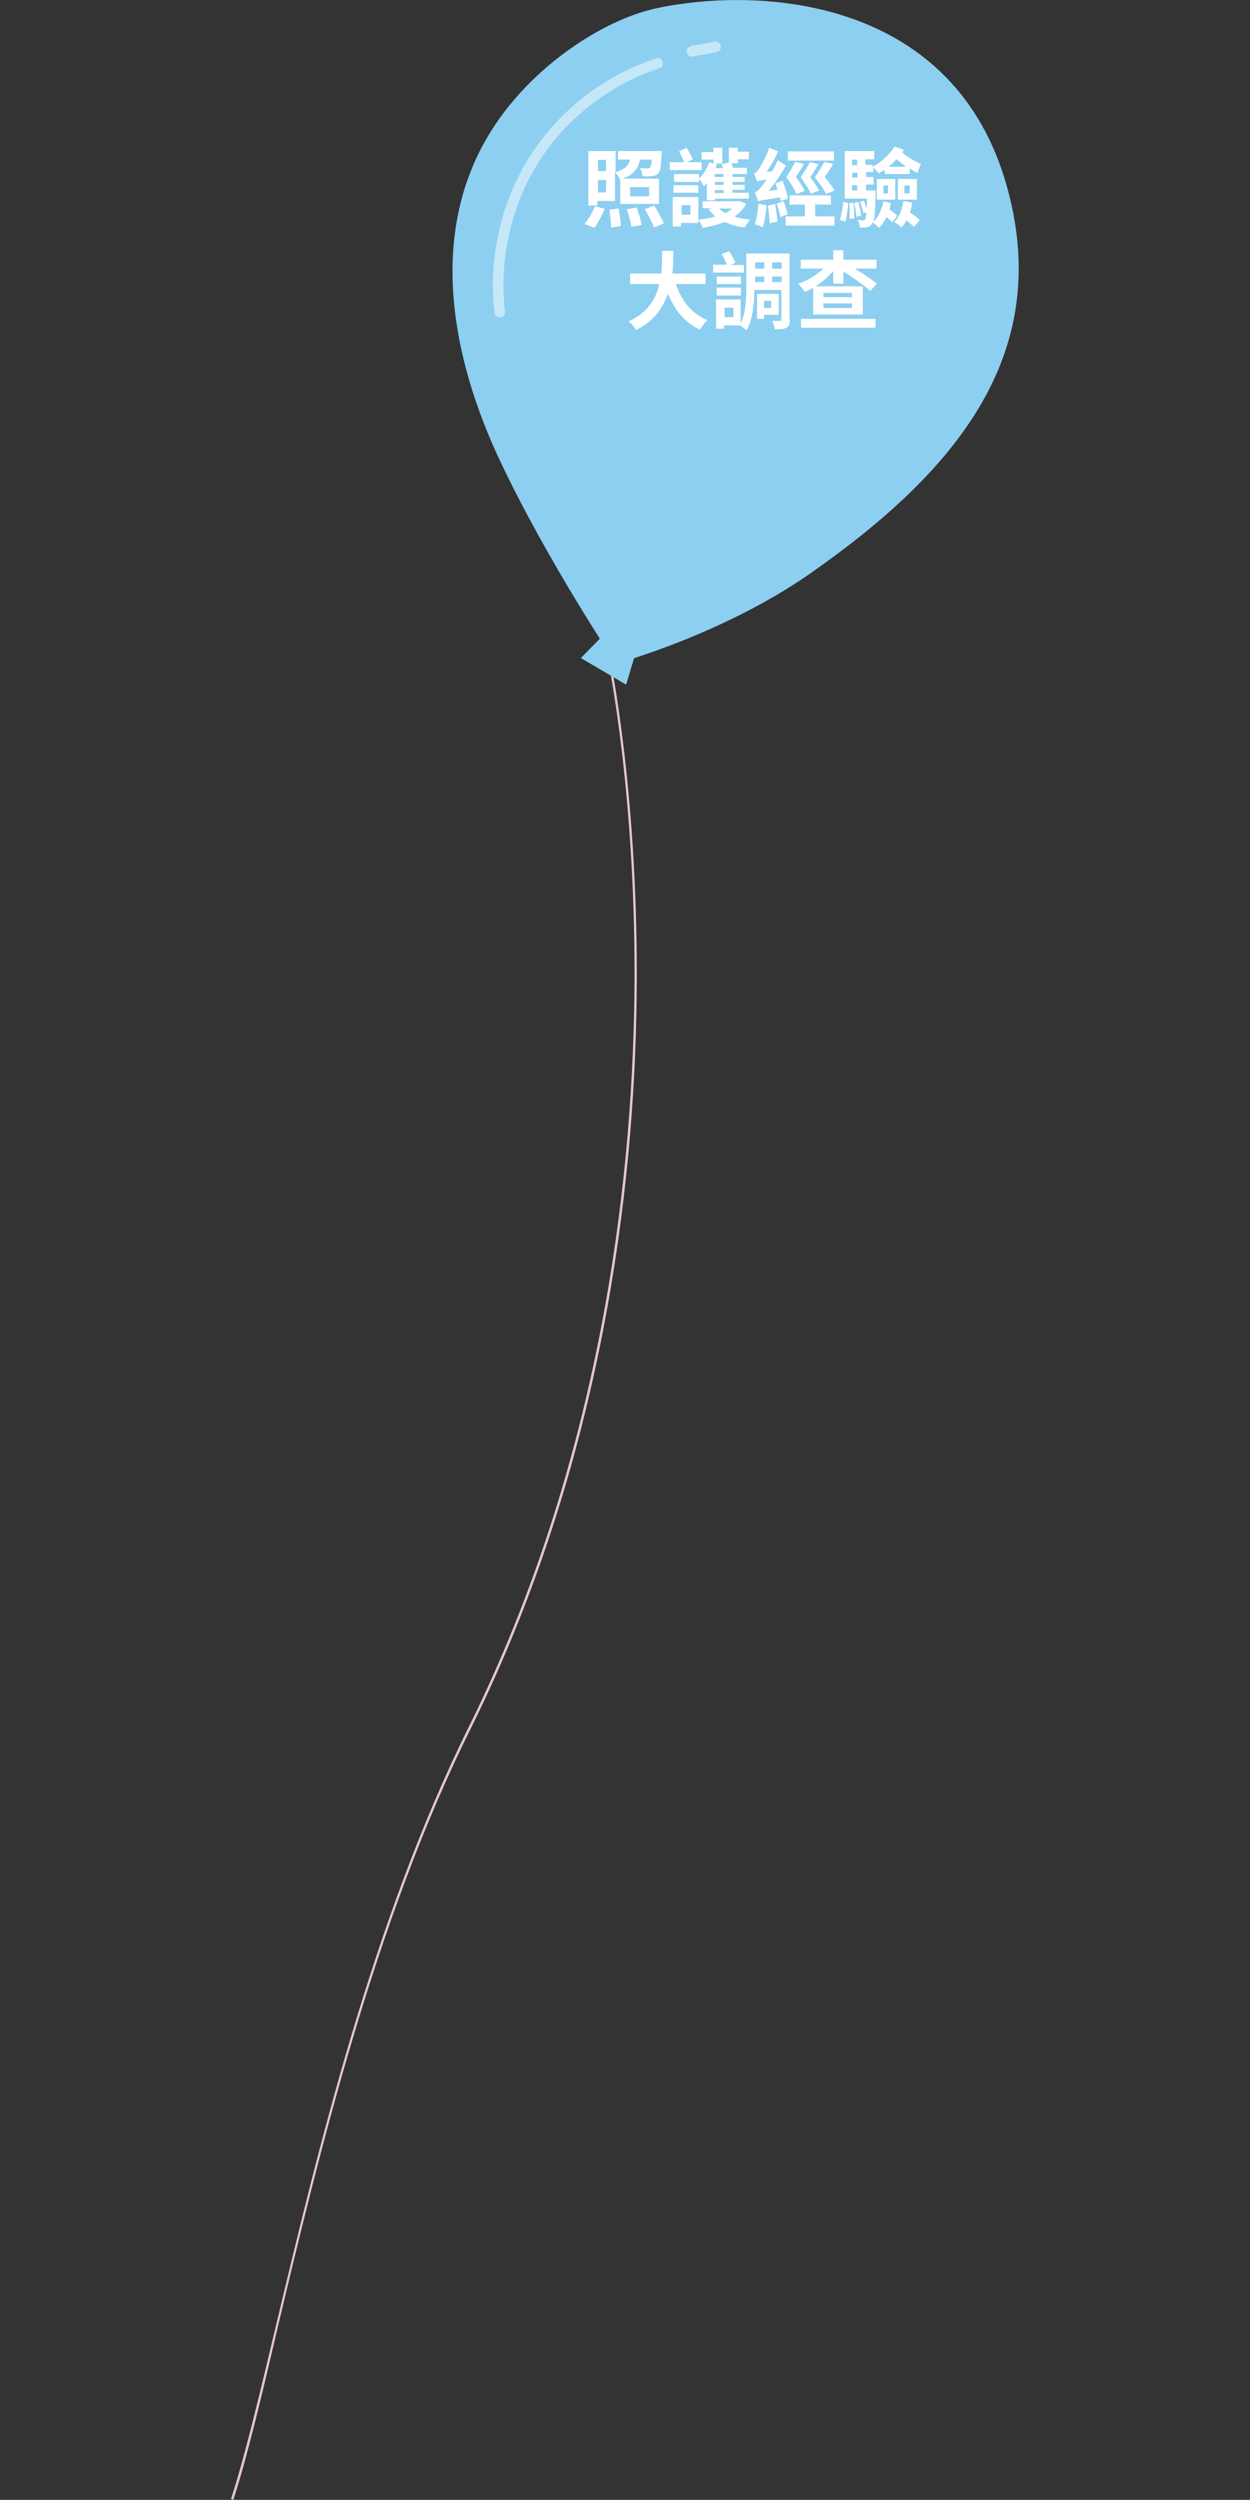 <?xml version="1.0" encoding="utf-8"?>
<!-- Generator: Adobe Illustrator 27.8.1, SVG Export Plug-In . SVG Version: 6.00 Build 0)  -->
<svg version="1.1" id="圖層_3" xmlns="http://www.w3.org/2000/svg" xmlns:xlink="http://www.w3.org/1999/xlink" x="0px" y="0px"
	 viewBox="0 0 380.9 761.3" style="enable-background:new 0 0 380.9 761.3;" xml:space="preserve">
<rect x="0" y="0" width="380.9" height="761.3" fill="#333333" stroke="none"/>
<style type="text/css">
	.st0{display:none;}
	.st1{display:inline;}
	.st2{fill:#E6C5D2;}
	.st3{fill:#8CCFF1;}
	.st4{opacity:0.5;}
	.st5{fill:#FFFFFF;}
	.st6{fill:#FFD1B1;}
	.st7{fill:#FFB1B8;}
	.st8{opacity:0.5;fill:#FFFFFF;}
	.st9{fill:#C3DEA9;}
</style>
<g class="st0">
	<g class="st1">
		<g>
			<path class="st2" d="M242.7,645.5l-0.7-0.1c10.5-106.2,8-124.3-2.9-200.4c-0.6-4.1-1.2-8.4-1.8-12.8
				c-6.4-45.6,13.8-139.1,13.9-139.8l0.7,0.2c-0.1,0.7-20.4,94.1-13.9,139.5c0.6,4.5,1.2,8.7,1.8,12.8
				C250.7,521.2,253.2,539.3,242.7,645.5z"/>
		</g>
		<path class="st3" d="M139.5,130.4c-33.1,21.5-46.1,60.4-28.8,101.1c12.2,28.9,41.7,51.5,72.8,58.6c30,6.9,63.6-5.9,68.1-10
			c4.5-4.1,19.9-18.6,23.7-44.4c7.2-48.6,0.6-86.2-42.9-109.9C210.2,113.8,172,109.4,139.5,130.4z"/>
		<g class="st4">
			<g>
				<path class="st5" d="M122.1,228.9c-0.8,0.2-1.6-0.2-1.9-1c-5.8-15.4-6-33.2-0.7-48.8c5.4-15.8,16.3-29.3,30.5-38.1
					c0.8-0.5,1.7-0.2,2.2,0.5c0.5,0.8,0.2,1.7-0.5,2.2c-13.4,8.2-24,21.5-29.1,36.4c-5.1,14.9-4.9,31.9,0.7,46.6
					c0.3,0.8-0.1,1.8-0.9,2.1C122.2,228.9,122.1,228.9,122.1,228.9z"/>
			</g>
			<g>
				<path class="st5" d="M167.5,134.9l-6.8,2.9c-0.8,0.4-1.8,0-2.1-0.8c-0.4-0.8,0-1.8,0.8-2.1l6.8-2.9c0.8-0.4,1.8,0,2.1,0.8
					C168.7,133.6,168.3,134.6,167.5,134.9z"/>
			</g>
		</g>
		<polygon class="st3" points="261.6,288.6 247.5,296 244.4,283.4 253.1,278.9 		"/>
	</g>
	<g class="st1">
		<g>
			<path class="st5" d="M155.9,195.5c2.3,2.9,5.8,5.6,9.3,7.2c-0.7,0.6-1.7,1.9-2.2,2.7c-3.1-1.6-6.1-4.2-8.5-7.2v8.3h-3.3v-8.1
				c-2.4,2.9-5.4,5.4-8.5,7c-0.5-0.8-1.5-2-2.3-2.7c3.5-1.5,7-4.2,9.3-7.1h-8.4v-3.1h9.9v-3.3h-7.9V186h7.9v-3.9h3.3v3.9h8.1v3.1
				h-8.1v3.3h10v3.1H155.9z"/>
			<path class="st5" d="M188.3,197.4c-0.7-0.8-2.1-2-3.4-3c-0.5,0.9-1.1,1.6-1.7,2.2c-0.4-0.4-1.3-0.9-2-1.3c2.3,3.1,6,5.8,9.9,7.3
				c-0.8,0.7-1.8,2-2.3,2.8c-3.1-1.5-6.1-3.8-8.4-6.6v7.6h-3.3V199c-2.3,2.7-5.3,5-8.3,6.4c-0.5-0.8-1.5-2-2.2-2.7
				c4.2-1.6,8.3-4.9,10.5-8.4v-6h-9.5v-3h9.5v-3.2h3.3v3.2h9.8v3h-9.8v5.8c0.1,0.2,0.3,0.4,0.4,0.6c1.7-1.5,2.8-3.8,3.3-6.3l3,0.5
				c-0.2,1-0.5,1.9-0.9,2.8c1.5,1.1,3.3,2.5,4.2,3.4L188.3,197.4z M174.9,189.1c-0.3,1-0.6,1.9-0.9,2.8c0.9,0.8,1.9,1.7,2.5,2.3
				l-2.1,2.2c-0.4-0.5-1-1.1-1.7-1.8c-0.9,1.4-1.8,2.6-3,3.6c-0.5-0.5-1.7-1.6-2.4-2c2.3-1.6,3.9-4.4,4.6-7.5L174.9,189.1z"/>
			<path class="st5" d="M202.5,203c0,1.4-0.2,2.3-1.1,2.8c-0.8,0.5-1.9,0.6-3.6,0.6c-0.1-0.8-0.4-2.2-0.8-3c0.9,0.1,1.9,0,2.2,0
				s0.4-0.1,0.4-0.5v-5.1h-2.7c-0.2,3-0.8,6.2-1.8,8.6c-0.5-0.4-1.8-1.2-2.5-1.4c1.6-3.5,1.7-8.7,1.7-12.5V183h8.2V203z
				 M199.6,194.9v-3.1h-2.5v0.7c0,0.8,0,1.6,0,2.4H199.6z M197.1,185.9v3h2.5v-3H197.1z M216.7,192.6c-0.6,3.5-1.7,6.4-3.1,8.7
				c1.1,1.1,2.4,2.1,3.8,2.7c-0.6,0.6-1.5,1.7-1.9,2.4c-1.4-0.8-2.6-1.7-3.7-2.8c-1,1.1-2.1,2-3.4,2.8c-0.3-0.6-1-1.5-1.5-2.1v2.1
				h-2.9v-23.4h12v5c0,1.4-0.3,2.1-1.4,2.5c-1,0.4-2.5,0.4-4.5,0.4c-0.1-0.8-0.5-1.8-0.9-2.6c1.3,0.1,2.8,0.1,3.2,0.1
				c0.4,0,0.5-0.1,0.5-0.4v-2.1h-6.1v6.2h7.5l0.5-0.1L216.7,192.6z M206.8,204c1.2-0.7,2.2-1.6,3.2-2.7c-1.3-1.9-2.2-4.1-3-6.4h-0.2
				V204z M209.6,194.9c0.5,1.4,1.2,2.8,2,4.1c0.7-1.2,1.3-2.6,1.7-4.1H209.6z"/>
			<path class="st5" d="M241.1,187.3c-0.7,1.5-1.5,2.7-2.6,3.8c1.4,0.7,3,1.2,4.8,1.5c-0.7,0.6-1.5,1.8-1.9,2.6
				c-2-0.5-3.7-1.3-5.3-2.2c-1.5,0.9-3.3,1.6-5.3,2.2c-0.2-0.3-0.4-0.7-0.7-1.1c-0.4,1.6-0.8,3.2-1.3,4.3l-2.1-1
				c0.3-1,0.6-2.3,0.8-3.6h-1.4v9.2c0,1.4-0.2,2.2-1.1,2.7c-0.9,0.5-2.1,0.5-3.7,0.5c-0.1-0.9-0.5-2.1-0.9-2.9c1,0,2,0,2.3,0
				c0.3,0,0.4-0.1,0.4-0.4v-5.6c-0.9,1.9-2,3.7-3.2,4.8c-0.3-0.9-0.9-2.2-1.4-3c1.4-1.3,2.8-3.3,3.7-5.4H219v-2.7h6
				c-1.5-0.9-3.4-1.9-5-2.5l1.9-2c0.6,0.2,1.4,0.5,2.1,0.8c0.6-0.5,1.1-1.1,1.6-1.6h-6.2v-2.6h8.4l0.5-0.1l2,1.2
				c-0.9,1.5-2.3,3-3.8,4.3c0.8,0.4,1.4,0.8,1.9,1.1l-1.3,1.3h1.2l0.4-0.1l1.9,0.6l-0.1,0.6c1.1-0.3,2.2-0.7,3.2-1.2
				c-0.7-0.6-1.3-1.4-1.8-2.2c-0.4,0.4-0.8,0.8-1.2,1.1c-0.6-0.5-1.8-1.3-2.5-1.7c2-1.5,4-3.8,5-6.2l2.9,0.8c-0.3,0.6-0.6,1.2-1,1.8
				h7.7v2.6H241.1z M242.3,196.6c0,0-0.1,0.8-0.1,1.2c-0.4,4.5-0.9,6.5-1.6,7.3c-0.6,0.6-1.1,0.8-1.9,0.9c-0.6,0.1-1.7,0.1-2.9,0.1
				c0-0.9-0.4-2.1-0.8-2.9c0.9,0.1,1.8,0.1,2.2,0.1c0.4,0,0.6-0.1,0.8-0.3c0.4-0.3,0.7-1.5,1-3.9h-3c-0.9,3.1-2.7,5.6-6.8,7.2
				c-0.3-0.7-1.1-1.8-1.8-2.4c3.1-1.1,4.6-2.8,5.4-4.8h-3.1v-2.6h3.8c0.1-0.8,0.2-1.5,0.3-2.3h3.1c-0.1,0.8-0.2,1.6-0.3,2.3H242.3z
				 M233.8,187.3c0.6,0.8,1.3,1.6,2.2,2.2c0.7-0.6,1.3-1.4,1.7-2.2H233.8z"/>
		</g>
		<g>
			<path class="st5" d="M179.9,228.2c-0.2,0.4-0.3,0.9-0.5,1.2h9.3v5.3c0,1.2-0.2,1.9-1,2.3c-0.8,0.4-1.9,0.4-3.3,0.4
				c-0.1-0.8-0.5-1.8-0.9-2.5c0.8,0,1.6,0,1.8,0c0.3,0,0.4-0.1,0.4-0.3v-2.9h-2.8v5.5H180v-5.5h-2.7v5.5h-2.8v-5.5h-2.7v5.6h-2.9
				v-8.1h7.5c0.1-0.4,0.2-0.8,0.3-1.2H167v-2.4h3.6l-0.8-2.1c1.6-0.2,3.9-0.5,6.2-0.9l0.1,1.7c-1.8,0.4-3.7,0.9-5.3,1.2H190v2.4
				H179.9z M170,223.7h-2.9v-5.8h9.8v-1.2h-8.7v-2.2h20.4v2.2h-8.7v1.2h10v5.8h-3.1v-3.5h-1.5l1,1.3c-1.4,0.6-3.3,1-4.7,1.3l-1-1.5
				c1-0.2,2.6-0.7,3.7-1.1h-4.6v5h-3v-5h-5.1c1.4,0.3,3.3,0.7,4.2,1.1l-0.8,1.7c-1-0.4-3-1-4.5-1.3l0.8-1.5H170V223.7z M181,222.6
				c1.9,0.2,4.6,0.8,6,1.2l-0.6,2c-1.4-0.5-4.1-1.2-6-1.5L181,222.6z"/>
			<path class="st5" d="M215.3,222.9c-1.5,1.7-3.4,3.6-4.9,5c1.8,2,4,3.7,6.4,4.7c-0.8,0.7-1.8,1.9-2.3,2.8
				c-3.6-1.9-6.4-4.9-8.5-8.7v7.1c0,1.8-0.4,2.7-1.5,3.2c-1.1,0.5-2.8,0.7-5.1,0.6c-0.1-0.9-0.6-2.3-1-3.2c1.6,0.1,3.2,0.1,3.7,0.1
				c0.5,0,0.7-0.2,0.7-0.6v-4c-3,1.9-6.1,3.8-8.6,5.4l-2-2.8c2.5-1.3,6.7-3.6,10.6-5.8v-6.3h-9.8v-3h9.8v-3.9h3.2v3.9h5.2
				c-1.1-0.7-2.4-1.5-3.5-2l1.8-2c1.5,0.7,3.7,1.9,4.8,2.7l-1.1,1.3h2.8v3h-10v0.3c0.7,1.7,1.5,3.4,2.6,5c1.4-1.4,2.9-3.1,3.9-4.6
				L215.3,222.9z M198.1,227.8c-0.8-1.4-2.6-3.5-4.1-4.9l2.4-1.6c1.5,1.4,3.5,3.3,4.3,4.7L198.1,227.8z"/>
		</g>
	</g>
</g>
<g class="st0">
	<g class="st1">
		<g>
			<path class="st2" d="M239.4,716.2l-0.8-0.1c6-53,6-103.2,6.1-147.4c0-29,0.1-56.4,1.8-80.3c0.9-12.5,2.5-26.8,4-39.5
				c1.3-11.4,2.4-21.2,2.8-27.7c8.8-147.8,3.3-150.1,3.1-150.8l0.7-0.3c0.3,0.7,5.8,3.1-3,151.1c-0.4,6.5-1.5,16.4-2.8,27.8
				c-1.4,12.7-3.1,27-4,39.5c-1.7,23.9-1.8,51.3-1.8,80.3C245.5,613,245.4,663.2,239.4,716.2z"/>
		</g>
		<path class="st6" d="M274.9,96.9c-13.6-32.8-69.8-75.7-137.2-35.8c-62,36.7-47,109.9-17.8,143.7c11.5,13.3,31.6,26.9,44,31.8
			c39.8,15.5,95.6,37.4,95.6,37.4s13.9-53.4,24.8-105.3C290.8,137.8,280.2,109.8,274.9,96.9z"/>
		<g class="st4">
			<g>
				<path class="st5" d="M113.4,162.7c-0.9,0.1-1.7-0.4-2-1.3c-4.9-17.3-3.6-36.7,3.7-53.2c7.3-16.7,20.4-30.5,36.7-38.7
					c0.9-0.4,1.9-0.1,2.4,0.8c0.4,0.9,0.1,1.9-0.8,2.4c-15.3,7.7-28.1,21.2-35,37c-6.9,15.7-8.2,34.3-3.5,50.8
					c0.3,0.9-0.3,1.9-1.2,2.2C113.5,162.7,113.4,162.7,113.4,162.7z"/>
			</g>
			<g>
				<path class="st5" d="M171.4,64.5l-7.6,2.6c-0.9,0.3-1.9-0.2-2.2-1.1c-0.3-0.9,0.2-1.9,1.1-2.2l7.6-2.6c0.9-0.3,1.9,0.2,2.2,1.1
					C172.8,63.2,172.3,64.2,171.4,64.5z"/>
			</g>
		</g>
		<polygon class="st6" points="269.1,275.1 255,282.5 251.9,269.9 260.6,265.4 		"/>
	</g>
	<g class="st1">
		<g>
			<path class="st5" d="M154.6,106.4c-1.4,1-3.1,2.1-4.6,2.9c1.6,1,3.6,1.7,5.9,2.1c-0.7,0.6-1.5,1.9-1.9,2.8
				c-5.8-1.3-9.3-4.3-11.5-9.1h-3.7v5.5l5.7-1.1c-0.2,0.8-0.3,2.1-0.3,2.8c-6.2,1.4-7.6,1.7-8.3,2l-0.2,0.1
				c-0.2-0.7-0.8-2.3-1.3-3.1c0.6-0.3,1.3-0.9,1.3-2V105h-3.8v-2.7h4.3V90.8h16.4v2.5h-13.2v1.4h12.5v2.4h-12.5v1.4h12.5v2.4h-12.5
				v1.4h16v2.7h-2.8L154.6,106.4z M145.7,105c0.6,1,1.3,1.8,2.1,2.6c1.3-0.8,2.8-1.8,3.8-2.6H145.7z"/>
			<path class="st5" d="M163.6,109.1c-0.9,1.9-2.4,3.9-3.8,5.2c-0.6-0.5-1.8-1.4-2.5-1.8c1.4-1,2.7-2.7,3.4-4.2L163.6,109.1z
				 M170.2,108.1h-12.8v-2.7h2.3v-9.6h-2V93h2v-2.8h2.8V93h3.2v-2.8h2.8V93h1.8v2.7h-1.8v9.6h1.6V108.1z M162.6,95.7v1.5h3.2v-1.5
				H162.6z M162.6,101.2h3.2v-1.6h-3.2V101.2z M162.6,105.4h3.2v-1.8h-3.2V105.4z M180.9,110.8c0,1.5-0.3,2.3-1.2,2.8
				c-0.9,0.5-2.2,0.6-4.2,0.5c-0.1-0.8-0.5-2.2-0.9-2.9c1.1,0.1,2.4,0.1,2.7,0.1c0.4,0,0.5-0.1,0.5-0.5v-5.1h-4
				c-0.3,3.1-0.9,6.3-2.3,8.7c-0.5-0.5-1.8-1.5-2.4-1.7c0.1-0.2,0.2-0.3,0.3-0.4l-2.2,1.2c-0.5-1-1.8-2.7-2.8-3.9l2.3-1.3
				c0.9,1,2.2,2.5,2.8,3.5c1.5-3.2,1.6-7.6,1.6-11v-9.5h9.6V110.8z M177.9,102.9v-3.2h-3.7v1c0,0.7,0,1.4,0,2.2H177.9z M174.2,93.9
				v3h3.7v-3H174.2z"/>
			<path class="st5" d="M183.5,113.1c1.1-1.3,2.4-3.4,3.2-5.4l3,0.8c-0.9,2-2.1,4.3-3.2,5.8L183.5,113.1z M187.6,107.5h-2.9V90.9
				h8.3v6.4c2.9-0.8,4-2.1,4.4-3.8h-3.7v-2.7h13.4c0,0,0,0.7-0.1,1c-0.2,3.5-0.4,5.2-1,5.8c-0.5,0.5-1.1,0.8-1.8,0.8
				c-0.7,0.1-1.8,0.1-3,0.1c-0.1-0.8-0.3-1.8-0.8-2.5c1,0.1,1.8,0.1,2.3,0.1c0.4,0,0.6-0.1,0.8-0.3c0.2-0.2,0.4-0.9,0.5-2.4h-3.6
				c-0.5,2.7-1.8,4.6-5.3,5.8h11.1v7.7h-11.8v-7.5l-0.1,0c-0.3-0.7-0.9-1.6-1.5-2.2v8.8h-5.4V107.5z M187.6,93.6V97h2.5v-3.4H187.6z
				 M190.1,103.5v-3.8h-2.5v3.8H190.1z M193.9,108.4c0.3,1.7,0.7,3.9,0.7,5.3l-3,0.5c0-1.4-0.2-3.6-0.5-5.4L193.9,108.4z
				 M199.4,108.1c0.6,1.6,1.3,3.8,1.5,5.3l-3.1,0.6c-0.2-1.4-0.8-3.6-1.4-5.4L199.4,108.1z M197.4,104.7h5.8v-2.8h-5.8V104.7z
				 M204.7,107.5c1.1,1.7,2.4,4,3,5.4l-3,1.3c-0.5-1.5-1.8-3.8-2.8-5.6L204.7,107.5z"/>
			<path class="st5" d="M219.1,96.7h-9.6v-2.4h4.4c-0.4-1-1-2.3-1.6-3.3l2.3-1.1c0.7,1.1,1.5,2.5,1.9,3.5l-1.7,0.9h4.4V96.7z
				 M232.8,107c-0.9,1.6-2.1,2.8-3.6,3.9c1.4,0.4,3.1,0.7,4.8,0.9c-0.6,0.6-1.4,1.7-1.7,2.4c-2.3-0.3-4.3-0.9-6.1-1.7
				c-2,0.8-4.3,1.4-6.7,1.8c-0.2-0.7-0.8-1.8-1.3-2.4v0.9h-5.3v1.1h-2.5v-9h7.8v6.9c1.8-0.2,3.6-0.5,5.2-1c-0.8-0.6-1.5-1.4-2.1-2.2
				l1-0.3h-2.8v-2.1h10.8l0.5-0.1L232.8,107z M222.8,93.5h-3.6v-2.3h3.6v-1.3h2.7v4.8h-2.2l0.6,0.2c-0.2,0.4-0.3,0.8-0.5,1.2h2.3
				c-0.1-0.4-0.3-0.9-0.4-1.2l2.2-0.5v-4.4h2.7v1.2h3.4v2.3h-3.4v1.2h-1.9c0.2,0.4,0.3,0.9,0.4,1.4h4.3v1.8h-4.4v0.9h3.7v1.5h-3.7
				v0.9h3.7v1.5h-3.7v0.9h5v1.8h-10.3v0.4h-2.5v-5.3c-0.3,0.4-0.6,0.7-0.9,1c-0.3-0.5-1-1.7-1.5-2.2v0.9h-7.6v-2.3h7.6v1.4
				c1.3-1.2,2.5-3.1,3.1-5l1.4,0.4L222.8,93.5z M210.6,101.3h7.6v2.3h-7.6V101.3z M215.8,107.4h-2.7v2.9h2.7V107.4z M225.9,97.9
				h-2.7v0.9h2.7V97.9z M225.9,100.3h-2.7v0.9h2.7V100.3z M225.9,102.8h-2.7v0.9h2.7V102.8z M224.5,108.4c0.5,0.5,1.1,1,1.9,1.4
				c0.8-0.4,1.5-0.9,2.1-1.4H224.5z"/>
		</g>
		<g>
			<path class="st5" d="M168.7,141h-10.4v4.5h-3.2V141h-10.1v-2.8h10.1v-1.1h-2.3v-8.2c-0.2,0.2-0.4,0.4-0.6,0.6
				c-0.5-0.5-1.5-1.3-2.2-1.8l-1.4,2.1c-0.9-0.7-2.7-1.6-4-2.1l1.6-2.1c1.2,0.4,2.9,1.2,3.8,1.8c2-1.5,4-3.9,5-6.3l2.9,0.9
				c-0.3,0.6-0.7,1.3-1,1.9h2.6c-0.2-0.6-0.5-1.2-0.7-1.7l3-0.8c0.4,0.8,0.9,1.7,1.1,2.5h4.7v2.3h-5.2v1.3h4.2v1.9h-4.2v1.1h4.2v1.9
				h-4.2v1.4h5.6v2.4h-12.2v0.4h2.4v1.6h10.4V141z M152.2,131.8c-1.5,1.8-3.1,3.7-4.8,5.5l-2.2-2.3c1.4-1.2,3.5-3.3,5.3-5.3
				L152.2,131.8z M150.5,125.5c-0.9-0.7-2.6-1.7-4-2.2l1.6-2.1c1.3,0.5,3.1,1.4,4,2L150.5,125.5z M159.6,126.1h-3.6v1.3h3.6V126.1z
				 M159.6,129.3h-3.6v1.1h3.6V129.3z M159.6,132.3h-3.6v1.4h3.6V132.3z"/>
			<path class="st5" d="M183.6,130.6c-0.3,0.5-0.6,0.9-0.9,1.4h11.1v10.7c0,1.2-0.2,1.8-1,2.2c-0.8,0.4-1.8,0.4-3.1,0.4
				c-0.1-0.7-0.5-1.7-0.8-2.3c0.7,0,1.5,0,1.7,0c0.3,0,0.4-0.1,0.4-0.3v-1H188v3.2h-2.8v-3.2h-3.3c-0.3,1.5-0.9,2.9-1.8,4
				c-0.5-0.5-1.9-1.5-2.5-1.8c1.6-2,1.8-4.7,1.8-6.8v-1.4c-0.5,0.4-1,0.8-1.5,1.1c-0.3-0.6-1.1-1.7-1.6-2.4v11.1h-3v-12.8
				c-0.5,0.7-1,1.4-1.4,2c-0.3-0.7-1-2.5-1.5-3.3c2-2.4,3.9-6.2,5-10l2.9,0.8c-0.5,1.7-1.2,3.4-1.9,5v7.1c1.5-0.9,2.9-2.1,4-3.5
				h-2.9v-2.9h4.5v-1.6h-3.7v-2.8h3.7v-2h3v2h3.1v-2h3v2h3.2v2.8h-3.2v1.6h3.8v2.9H183.6z M185.2,139.4V138h-2.9c0,0.5,0,1-0.1,1.5
				H185.2z M182.3,135.8h2.8v-1.4h-2.8V135.8z M184.8,127.7h3.1v-1.6h-3.1V127.7z M190.9,134.4H188v1.4h2.9V134.4z M190.9,139.4V138
				H188v1.5H190.9z"/>
			<path class="st5" d="M210.5,131.5v2.7h8.3v2.8h-4.1l2.6,0.9c-0.9,1.5-1.9,3-2.7,4.1h5.6v2.8h-22.5V142h5.1
				c-0.4-1.2-1.3-2.9-2.2-4.2l2.1-0.9h-3.8v-2.8h8.3v-2.7h-5.3v-1.3c-1.1,0.5-2.2,1-3.4,1.4c-0.4-0.9-1.3-2.1-2.1-2.9
				c4.9-1.4,9.6-4,12-7.9l2.9,1.3c-0.2,0.3-0.5,0.7-0.7,1c2.5,2.3,6.8,4.4,10.7,5.5c-0.7,0.7-1.7,1.9-2.1,2.7
				c-1.2-0.4-2.4-0.9-3.5-1.5v1.5H210.5z M203.2,137c0.9,1.3,1.9,3,2.3,4.1l-2.1,0.9h3.8V137H203.2z M213.4,128.7
				c-1.6-1-3.2-2.2-4.5-3.4c-1.2,1.3-2.7,2.4-4.2,3.4H213.4z M210.5,137v5.1h3.2l-1.7-0.7c0.8-1.2,1.8-3,2.3-4.3H210.5z"/>
		</g>
		<g>
			<g>
				<path class="st5" d="M181.8,165.1c-3.7,7.9-12.2,10.6-22.1,11.6c-0.2-0.9-0.8-2.2-1.2-3c4.1-0.3,8-0.9,11.3-2.1
					c-0.7-0.8-1.8-1.6-2.7-2.4c-1,0.5-2.2,1-3.4,1.4c-0.4-0.7-1.2-1.8-1.9-2.4c5.4-1.7,8.9-4.2,10.9-6.7l3.4,0.8
					c-0.5,0.6-1,1.2-1.6,1.7h4.7l0.6-0.2L181.8,165.1z M178.4,155.5c-3.4,6-10.7,9.2-18.2,10.6c-0.3-0.8-0.9-2.1-1.4-2.7
					c2.6-0.4,5.3-1,7.7-2c-0.7-0.7-1.6-1.6-2.5-2.3c-0.8,0.4-1.5,0.8-2.4,1.2c-0.5-0.7-1.4-1.8-2.1-2.2c4.2-1.6,7.3-3.8,9-5.8
					l3.3,0.8c-0.4,0.5-0.9,0.9-1.4,1.4h5.5l0.5-0.1L178.4,155.5z M167,157.2c-0.2,0.2-0.5,0.3-0.8,0.5c1.1,0.8,2.2,1.7,2.9,2.5
					c1.7-0.9,3.1-1.9,4.3-3H167z M171.2,166.8c-0.5,0.3-1,0.7-1.5,1c1.1,0.8,2.2,1.7,3,2.6c1.8-1,3.2-2.2,4.4-3.6H171.2z"/>
				<path class="st5" d="M205,167c-3.7,6.2-10.6,8.5-19.8,9.6c-0.3-0.9-0.9-2.2-1.4-3c8.7-0.7,15.2-2.6,18.4-7.9L205,167z
					 M191.6,156.9c-1.3,3.3-3.1,6.9-4.7,9.2c-0.6-0.4-1.9-1.2-2.7-1.5c1.7-2.1,3.5-5.4,4.5-8.4L191.6,156.9z M197.2,152.4v16.2h-3.1
					v-16.2H197.2z M203.2,156c1.8,2.7,3.8,6.1,4.8,8.4l-2.7,1.6c-1-2.3-3-6-4.7-8.6L203.2,156z"/>
			</g>
			<path class="st5" d="M171.8,204.3c1.2,0.2,2.6,0.3,4,0.3c1.1,0,5,0,6.4,0c-0.4,0.7-0.9,2.1-1.1,3h-5.5c-5.2,0-9.3-0.9-12-4.9
				c-0.9,2-2,3.8-3.6,5.1c-0.5-0.6-1.5-1.6-2.2-2.1c2.8-2.2,4-6.4,4.3-10l3.2,0.4c-0.2,1-0.4,2.1-0.6,3.1c0.8,2.1,2.2,3.4,3.7,4.2
				v-9.2h-7.5v-9.5h18.3v9.5h-7.6v3.2h8.5v2.9h-8.5V204.3z M164.2,191.2h11.9v-3.6h-11.9V191.2z"/>
			<path class="st5" d="M194.7,195.3l1.9,0.8c-1.7,6.2-6,9.7-11.3,11.5c-0.3-0.7-1-1.7-1.6-2.3c2-0.6,3.9-1.5,5.5-2.8
				c-0.6-0.6-1.4-1.4-2.2-2.1c-0.4,0.3-0.9,0.6-1.4,0.9c-0.3-0.6-1.2-1.5-1.8-1.9c2.5-1.3,4.4-3.1,5.6-4.8c-1.2,0.8-2.4,1.4-3.8,2
				c-0.4-0.6-1.1-1.6-1.6-2.2c1.6-0.5,3.2-1.4,4.6-2.4c-0.5-0.5-1.3-1.1-2.1-1.7c-0.3,0.3-0.7,0.6-1,0.8c-0.4-0.5-1.2-1.4-1.9-1.8
				c2.5-1.7,4.2-4,5.2-5.9l2.7,0.5c-0.3,0.6-0.7,1.2-1.1,1.9h2.9l0.5-0.1l1.8,0.9c-1,2.9-2.7,5.2-4.8,6.9l2,0.4
				c-0.3,0.5-0.6,1-0.9,1.5h2.2L194.7,195.3z M188.5,188.4l-0.3,0.3c0.8,0.5,1.6,1.1,2.2,1.6c0.5-0.6,1-1.2,1.5-2H188.5z M189.9,198
				c-0.3,0.3-0.6,0.6-0.9,0.9c0.7,0.6,1.5,1.2,2.1,1.8c0.7-0.8,1.3-1.7,1.7-2.7H189.9z M207.7,188.7c-0.2,12.1-0.3,16.2-1.2,17.5
				c-0.6,0.9-1.2,1.2-2.1,1.4c-0.8,0.2-2.1,0.2-3.3,0.1c-0.1-0.9-0.4-2.1-0.9-3c1.2,0.1,2.2,0.1,2.8,0.1c0.4,0,0.6-0.1,0.9-0.5
				c0.6-0.7,0.7-4.4,0.9-14.4h-6.1c-0.4,0.8-0.8,1.5-1.3,2.2h6.1v9.5h-4.2v1.8h-2.5v-10.5c-0.3,0.4-0.6,0.8-0.9,1.1
				c-0.5-0.5-1.7-1.5-2.3-1.9c2-2,3.7-5.2,4.6-8.6l2.9,0.7c-0.3,1-0.7,2-1.1,3h7.7V188.7z M199.3,194.6v4.7h1.7v-4.7H199.3z"/>
		</g>
	</g>
</g>
<g>
	<g>
		<g>
			<path class="st2" d="M71.1,761.3l-0.7-0.3c4.2-12.9,8.6-31.4,13.7-52.8c12.4-51.9,29.3-123,58.7-182.2
				c40.4-81.3,49.7-165.6,50.5-222c0.8-61.1-8.1-103.5-8.2-103.9l0.7-0.1c0.1,0.4,9,42.9,8.2,104.1c-0.7,56.5-10.1,140.9-50.6,222.4
				c-29.4,59.1-46.3,130.1-58.7,182C79.7,729.9,75.3,748.4,71.1,761.3z"/>
		</g>
		<path class="st3" d="M200.1,2.5c-16,3.4-38.6,17.7-51.2,38.6c-18.4,30.6-11.3,68,3.5,99.3c14.4,30.5,35.3,61.7,35.3,61.7
			s32.4-8.7,59.4-27.6c43.3-30.3,73.7-65.8,60-116.7C291.5-0.5,232.4-4.3,200.1,2.5z"/>
		<g class="st4">
			<g>
				<path class="st5" d="M152.3,96.7c-0.8,0-1.5-0.6-1.6-1.4c-2-16.3,1.9-33.7,10.7-47.6c9-14.1,22.6-24.7,38.5-29.9
					c0.8-0.3,1.8,0.2,2,1c0.3,0.8-0.2,1.8-1,2c-15,4.9-28.4,15.3-36.8,28.6c-8.4,13.3-12.1,29.9-10.2,45.5c0.1,0.9-0.5,1.7-1.4,1.8
					C152.4,96.7,152.4,96.7,152.3,96.7z"/>
			</g>
			<g>
				<path class="st5" d="M218.4,15.9l-7.2,1.3c-0.9,0.2-1.7-0.4-1.9-1.3c-0.2-0.9,0.4-1.7,1.3-1.9l7.2-1.3c0.9-0.2,1.7,0.4,1.9,1.3
					C219.8,14.9,219.3,15.7,218.4,15.9z"/>
			</g>
		</g>
		<polygon class="st3" points="190.8,208.5 177,200.4 186.1,191.1 194.5,196.1 		"/>
	</g>
	<g>
		<g>
			<path class="st5" d="M178.1,68.2c1.1-1.3,2.4-3.4,3.2-5.4l3,0.8c-0.9,2-2.1,4.3-3.2,5.8L178.1,68.2z M182.2,62.6h-2.9V46h8.3v6.4
				c2.9-0.8,4-2.1,4.4-3.8h-3.7V46h13.4c0,0,0,0.7-0.1,1c-0.2,3.5-0.4,5.2-1,5.8c-0.5,0.5-1.1,0.8-1.8,0.8c-0.7,0.1-1.8,0.1-3,0.1
				c-0.1-0.8-0.3-1.8-0.8-2.5c1,0.1,1.8,0.1,2.3,0.1c0.4,0,0.6-0.1,0.8-0.3c0.2-0.2,0.4-0.9,0.5-2.4h-3.6c-0.5,2.7-1.8,4.6-5.3,5.8
				h11.1v7.7h-11.8v-7.5l-0.1,0c-0.3-0.7-0.9-1.6-1.5-2.2v8.8h-5.4V62.6z M182.2,48.7v3.4h2.5v-3.4H182.2z M184.7,58.6v-3.8h-2.5
				v3.8H184.7z M188.5,63.5c0.3,1.7,0.7,3.9,0.7,5.3l-3,0.5c0-1.4-0.2-3.6-0.5-5.4L188.5,63.5z M194,63.2c0.6,1.6,1.3,3.8,1.5,5.3
				l-3.1,0.6c-0.2-1.4-0.8-3.6-1.4-5.4L194,63.2z M192,59.8h5.8V57H192V59.8z M199.3,62.6c1.1,1.7,2.4,4,3,5.4l-3,1.3
				c-0.5-1.5-1.8-3.8-2.8-5.6L199.3,62.6z"/>
			<path class="st5" d="M213.7,51.8h-9.6v-2.4h4.4c-0.4-1-1-2.3-1.6-3.3l2.3-1.1c0.7,1.1,1.5,2.5,1.9,3.5l-1.7,0.9h4.4V51.8z
				 M227.4,62.1c-0.9,1.6-2.1,2.8-3.6,3.9c1.4,0.4,3.1,0.7,4.8,0.9c-0.6,0.6-1.4,1.7-1.7,2.4c-2.3-0.3-4.3-0.9-6.1-1.7
				c-2,0.8-4.3,1.4-6.7,1.8c-0.2-0.7-0.8-1.8-1.3-2.4v0.9h-5.3V69h-2.5v-9h7.8v6.9c1.8-0.2,3.6-0.5,5.2-1c-0.8-0.6-1.5-1.4-2.1-2.2
				l1-0.3h-2.8v-2.1h10.8l0.5-0.1L227.4,62.1z M217.4,48.6h-3.6v-2.3h3.6V45h2.7v4.8h-2.2l0.6,0.2c-0.2,0.4-0.3,0.8-0.5,1.2h2.3
				c-0.1-0.4-0.3-0.9-0.4-1.2l2.2-0.5V45h2.7v1.2h3.4v2.3h-3.4v1.2h-1.9c0.2,0.4,0.3,0.9,0.4,1.4h4.3V53h-4.4v0.9h3.7v1.5h-3.7v0.9
				h3.7v1.5h-3.7v0.9h5v1.8h-10.3V61h-2.5v-5.3c-0.3,0.4-0.6,0.7-0.9,1c-0.3-0.5-1-1.7-1.5-2.2v0.9h-7.6V53h7.6v1.4
				c1.3-1.2,2.5-3.1,3.1-5l1.4,0.4L217.4,48.6z M205.2,56.4h7.6v2.3h-7.6V56.4z M210.4,62.5h-2.7v2.9h2.7V62.5z M220.5,53h-2.7v0.9
				h2.7V53z M220.5,55.4h-2.7v0.9h2.7V55.4z M220.5,57.9h-2.7v0.9h2.7V57.9z M219.1,63.5c0.5,0.5,1.1,1,1.9,1.4
				c0.8-0.4,1.5-0.9,2.1-1.4H219.1z"/>
			<path class="st5" d="M237.9,61.2c-0.1-0.3-0.1-0.7-0.2-1.1c-5.2,0.8-6.1,1-6.7,1.2c-0.2-0.5-0.6-1.9-1-2.7c0.6-0.2,1.2-0.7,2-1.7
				c0.3-0.4,0.9-1.1,1.6-2.2c-1.9,0.2-2.5,0.4-2.9,0.6c-0.2-0.5-0.6-1.8-0.9-2.5c0.5-0.2,1-0.6,1.5-1.4c0.5-0.8,2.2-3.6,3.1-6.4
				l2.7,1.1c-0.9,2.1-2.2,4.4-3.5,6.2l1.7-0.1c0.6-1.1,1.2-2.2,1.7-3.4l2.5,1.6c-1.5,2.7-3.4,5.5-5.3,7.7l2.7-0.3
				c-0.2-0.7-0.4-1.4-0.6-2l2.2-0.7c0.6,1.7,1.4,4,1.6,5.4L237.9,61.2z M233.6,62.5c-0.2,2.4-0.6,5-1.2,6.7
				c-0.5-0.3-1.8-0.7-2.4-0.9c0.6-1.6,0.9-4,1.1-6.2L233.6,62.5z M236.2,62.1c0.3,1.7,0.6,3.9,0.7,5.4l-2.4,0.5
				c0-1.4-0.3-3.7-0.5-5.4L236.2,62.1z M238.8,61.3c0.5,1.3,1,2.9,1.2,4l-2.2,0.8c-0.2-1.1-0.7-2.8-1.1-4.1L238.8,61.3z M254.3,65.9
				v2.8h-14.9v-2.8h5.9v-3.6h-4.7v-2.8h12.6v2.8h-4.8v3.6H254.3z M245,49.9c-0.8,1.4-1.7,2.8-2.5,4c1.1,1.4,2.1,3,2.7,4.2l-2.5,1
				c-0.6-1.4-1.7-3.3-3.1-5.1c1.1-1.6,2.1-3.5,2.7-4.7L245,49.9z M254.1,48.9h-14v-2.8h14V48.9z M247.1,59c-0.6-1.3-1.8-3.2-3.1-5
				c1-1.5,2.2-3.4,2.8-4.6l2.6,0.6c-0.8,1.3-1.7,2.8-2.5,4c1.1,1.4,2.2,3,2.7,4L247.1,59z M251.7,59.1c-0.6-1.4-2-3.3-3.4-5.1
				c1.1-1.5,2.2-3.5,2.9-4.7l2.7,0.6c-0.8,1.4-1.7,2.8-2.6,4c1.2,1.4,2.4,3,3,4.1L251.7,59.1z"/>
			<path class="st5" d="M255.9,67c0.5-1.5,0.9-3.9,1.1-5.6l1.5,0.5c-0.2,1.7-0.5,4.2-0.9,5.6L255.9,67z M271.5,61.8
				c-0.2,0.7-0.3,1.4-0.5,2c0.9,0.6,1.9,1.3,2.4,1.9l-1.5,2c-0.4-0.4-1.1-1.1-1.8-1.6c-0.6,1.3-1.4,2.4-2.2,3.3
				c-0.4-0.4-1.4-1.2-2-1.7c-0.1,0.3-0.2,0.4-0.3,0.6c-0.4,0.6-0.8,0.8-1.4,0.9c-0.5,0.1-1.3,0.1-2.2,0.1c0-0.7-0.3-1.7-0.6-2.3
				c0.7,0.1,1.2,0.1,1.5,0.1c0.3,0,0.5,0,0.7-0.3c0.2-0.3,0.3-0.9,0.4-2.2l-0.9,0.3c-0.2-0.9-0.6-2.3-1-3.4l1.1-0.4
				c0.3,0.8,0.7,1.7,0.9,2.5c0.1-0.8,0.1-1.9,0.1-3.1h-6.8V46h9v2.5h-2.7v1.7h2.2v0.6c2.8-1.5,5.3-3.9,6.7-6.2l2.8,1
				c-0.2,0.3-0.3,0.5-0.5,0.8c1.6,1.4,3.8,2.8,5.8,3.5c-0.4,0.7-1,2.1-1.1,2.8c-0.8-0.4-1.6-0.9-2.4-1.4v1.7h-7.6v-1.3
				c-0.6,0.4-1.2,0.8-1.8,1.1c-0.4-0.5-1.1-1.3-1.7-1.8v1.4h-2.2v1.5h2.3v2.3h-2.3V58h2.9c0,0,0,0.7,0,1c-0.1,4.8-0.3,7.3-0.6,8.5
				c1.5-1.5,2.5-3.7,3-6.2L271.5,61.8z M260.1,61.8c0.1,1.5,0.2,3.4,0.2,4.7l-1.4,0.2c0.1-1.3,0-3.3-0.1-4.8L260.1,61.8z
				 M259.6,48.6v1.7h1.6v-1.7H259.6z M261.3,52.6h-1.6v1.5h1.6V52.6z M259.6,58h1.6v-1.6h-1.6V58z M261.6,61.5
				c0.3,1.4,0.7,3.1,0.8,4.2L261,66c-0.1-1.1-0.4-2.9-0.7-4.2L261.6,61.5z M267.2,54.5h5.6v6.3h-5.6V54.5z M269.2,58.9h1.4v-2.4
				h-1.4V58.9z M276.1,50.8c-1-0.8-2-1.5-2.9-2.3c-0.7,0.8-1.6,1.6-2.5,2.3H276.1z M278,61.7c-0.2,1-0.4,2.1-0.7,3
				c1.1,0.7,2.3,1.6,3,2.3l-1.8,2.1c-0.5-0.5-1.4-1.3-2.3-2c-0.4,0.8-1,1.6-1.5,2.2c-0.4-0.5-1.6-1.3-2.2-1.7
				c1.5-1.5,2.4-3.8,2.8-6.4L278,61.7z M273.6,54.5h5.8v6.3h-5.8V54.5z M275.6,58.9h1.6v-2.4h-1.6V58.9z"/>
		</g>
		<g>
			<path class="st5" d="M205.9,86.4c1.7,5.1,4.9,9.2,9.7,11.1c-0.8,0.6-1.8,2-2.3,2.9c-4.7-2.2-7.7-6-9.8-11
				c-1.4,4.3-4.2,8.4-9.7,11.1c-0.5-0.9-1.4-2-2.3-2.6c6-2.7,8.4-7,9.4-11.4H192v-3.2h9.5c0.3-2.4,0.2-4.8,0.3-6.9h3.4
				c0,2.1-0.1,4.5-0.3,6.9H215v3.2H205.9z"/>
			<path class="st5" d="M226.6,83h-9.3v-2.4h4.2c-0.4-1-1-2.3-1.6-3.2l2.3-0.9c0.7,1.1,1.5,2.5,1.9,3.5l-1.5,0.7h4.1V83z
				 M240.7,97.3c0,1.3-0.2,2-1,2.5c-0.8,0.4-1.9,0.5-3.6,0.5c-0.1-0.7-0.4-1.9-0.8-2.6c1.1,0.1,2.1,0,2.4,0c0.3,0,0.4-0.1,0.4-0.5
				v-8.9h-8.2c-0.1,3.9-0.5,9-2.4,12.3c-0.4-0.4-1.5-1.2-2.1-1.5h-4.8v1h-2.4v-8.9h7.5v7.3c1.6-3.3,1.7-7.7,1.7-11.2V77.2h13.2V97.3
				z M218.4,87.6h7.4V90h-7.4V87.6z M225.8,86.5h-7.4v-2.3h7.4V86.5z M223.5,93.7h-2.7v2.9h2.7V93.7z M230.1,79.9v1.9h2.8v-1.9
				H230.1z M230.1,85.9h2.8v-1.7h-2.8V85.9z M232.8,95.9v1.2h-2.1v-7.6h6.6v6.4H232.8z M232.8,91.6v2.2h2.2v-2.2H232.8z M238.2,79.9
				h-2.9v1.9h2.9V79.9z M238.2,85.9v-1.7h-2.9v1.7H238.2z"/>
			<path class="st5" d="M247.9,87.6c-0.9,0.5-1.8,0.9-2.7,1.3c-0.4-0.7-1.3-1.9-2-2.5c2.9-0.9,5.7-2.7,7.7-4.6h-6.9v-2.7h9.9v-2.9
				h3.1v2.9h10.1v2.7h-6.6c2.5,1.5,5.1,3.3,6.7,4.6l-2,2.2c-1.8-1.6-5.3-4.1-8.2-5.9v3.7h-3.1v-3.9c-1.5,1.8-3.3,3.4-5.4,4.7h14.4
				v8.6h-15.1V87.6z M244.1,97.1h22.7v2.7h-22.7V97.1z M250.9,90.5h8.7v-1.3h-8.7V90.5z M250.9,93.8h8.7v-1.4h-8.7V93.8z"/>
		</g>
	</g>
</g>
<g class="st0">
	<g class="st1">
		<g>
			<path class="st2" d="M0.6,706.2L0,705.6c0.2-0.3,21.8-27.3,28.1-54.8C38.2,607,42.7,592.3,87,515.5c8.1-14,28.1-41.1,45.8-65.1
				c8.8-11.9,17.1-23.1,22.5-30.8c26.7-38.2,44.6-89.8,63.5-144.5c4.8-13.7,9.7-27.9,14.7-41.8l0.8,0.3c-5,13.8-9.9,28-14.7,41.7
				c-18.9,54.8-36.8,106.5-63.6,144.7c-5.4,7.7-13.7,19-22.5,30.9c-17.7,23.9-37.7,51-45.8,65C43.5,592.6,39,607.2,28.9,651.1
				C22.5,678.8,0.9,705.9,0.6,706.2z"/>
		</g>
		<path class="st6" d="M208.4,107.5c5.2-12.7,16.8-35.2,47.2-45.8c29.4-10.3,54.7-8.4,80.5,5.4c25.9,13.8,34,35.6,38.8,46.9
			c6.5,15.7,10.5,38.7-3.1,66.4c-6.3,12.8-23.5,31.1-55.1,45.9c-47.1,22-96.8,42.7-96.8,42.7s-11.7-56-18-98.2
			C198.6,149.4,199.7,128.8,208.4,107.5z"/>
		<g class="st4">
			<g>
				<path class="st5" d="M215,135.5c-0.8-0.2-1.3-0.9-1.3-1.7c1.5-16.4,9-32.5,20.6-44.2c11.8-11.9,27.4-19.4,44-21
					c0.9-0.1,1.7,0.6,1.8,1.4c0.1,0.9-0.6,1.7-1.4,1.8c-15.6,1.6-31,8.9-42,20.1c-11.1,11.2-18.2,26.6-19.6,42.3
					c-0.1,0.9-0.9,1.5-1.7,1.5C215.1,135.5,215,135.5,215,135.5z"/>
			</g>
			<g>
				<path class="st5" d="M296.7,70.6l-7.4-0.3c-0.9,0-1.6-0.8-1.5-1.7c0-0.9,0.8-1.6,1.7-1.5l7.4,0.3c0.9,0,1.6,0.8,1.5,1.7
					C298.4,69.9,297.6,70.6,296.7,70.6z"/>
			</g>
		</g>
		<polygon class="st6" points="224.4,278 210.3,270.5 218.9,260.8 227.6,265.4 		"/>
	</g>
	<g class="st1">
		<g>
			<path class="st5" d="M266.8,129.5c1.7,0,2.1-0.4,2.3-3c0.7,0.5,2.1,1,3,1.1c-0.4,3.8-1.5,4.7-5,4.7h-6.6c-4.3,0-5.6-0.9-5.6-4
				v-3.5c-1.7,0.9-3.4,1.7-5.1,2.3c-0.5-0.7-1.6-2.1-2.2-2.7c3.3-1.1,6.4-2.6,9.4-4.4h-8.7v-2.9h8.2v-2.6h-5.9v-2.8h5.9v-3.1h3.1
				v3.1h5.7v1.4c1-1.1,2-2.3,2.8-3.5l3,1.5c-1.5,2.2-3.3,4.2-5.2,6h6.1v2.9h-9.4c-1.4,1.1-2.8,2-4.2,2.9h10.6v2.8h-10.6v2.6
				c0,1,0.4,1.2,2.5,1.2H266.8z M261,117.1c1-0.8,2-1.7,2.9-2.6h-4.6v2.6H261z"/>
			<path class="st5" d="M297.9,127.4h-8.9v5.6h-3.2v-5.6h-11.7v-3h4.1v-6.8h7.6v-3.1h-5.6c-1.1,1.8-2.3,3.5-3.5,4.7
				c-0.6-0.5-1.9-1.6-2.7-2c2.3-2,4.3-5.3,5.5-8.7l3.1,0.8c-0.2,0.7-0.5,1.4-0.9,2.1h14.7v3h-7.5v3.1h6.9v2.9h-6.9v4h8.9V127.4z
				 M285.9,124.4v-4h-4.5v4H285.9z"/>
			<path class="st5" d="M323.8,129.1v3h-23.4v-3h10v-5.2h-7v-3h7v-4.6h-5.4c-0.8,1.4-1.6,2.8-2.4,3.8c-0.6-0.5-2-1.4-2.8-1.8
				c2-2.2,3.7-5.8,4.6-9.3l3.2,0.7c-0.4,1.2-0.8,2.5-1.2,3.7h4v-4.7h3.2v4.7h8.8v3h-8.8v4.6h7.8v3h-7.8v5.2H323.8z"/>
			<path class="st5" d="M330.9,121.2c-1.1-0.8-3.3-2-4.8-2.8l1.7-2.3c1.4,0.7,3.7,1.8,4.9,2.5L330.9,121.2z M326.4,130.5
				c1.4-2,3.4-5.2,4.9-8.2l2.3,2.1c-1.4,2.7-3,5.7-4.6,8.2L326.4,130.5z M332,114.1c-1-0.8-3.2-2-4.7-2.9l1.7-2.2
				c1.5,0.7,3.7,1.9,4.8,2.6L332,114.1z M343.5,119.1v3.3h5.3v10.4h-2.9v-0.9H338v1.1h-2.8v-10.5h5.3v-3.3h-6.9v-3h6.9v-3
				c-1.7,0.3-3.4,0.4-5.1,0.6c-0.1-0.8-0.5-2-0.9-2.7c4.4-0.4,9.3-1.3,12.1-2.4l2.4,2.4c-1.7,0.7-3.6,1.1-5.7,1.5v3.6h6.6v3H343.5z
				 M345.9,125.2H338v3.8h7.8V125.2z"/>
		</g>
		<g>
			<path class="st5" d="M258.8,159.6h-10.4v4.5h-3.2v-4.5h-10.1v-2.8h10.1v-1.1H243v-8.2c-0.2,0.2-0.4,0.4-0.6,0.6
				c-0.5-0.5-1.5-1.3-2.2-1.8l-1.4,2.1c-0.9-0.7-2.7-1.6-4-2.1l1.6-2.1c1.2,0.4,2.9,1.2,3.8,1.8c2-1.5,4-3.9,5-6.3l2.9,0.9
				c-0.3,0.6-0.7,1.3-1,1.9h2.6c-0.2-0.6-0.5-1.2-0.7-1.7l3-0.8c0.4,0.8,0.9,1.7,1.1,2.5h4.7v2.3h-5.2v1.3h4.2v1.9h-4.2v1.1h4.2v1.9
				h-4.2v1.4h5.6v2.4H246v0.4h2.4v1.6h10.4V159.6z M242.3,150.5c-1.5,1.8-3.1,3.7-4.8,5.5l-2.2-2.3c1.4-1.2,3.5-3.3,5.3-5.3
				L242.3,150.5z M240.6,144.2c-0.9-0.7-2.6-1.7-4-2.2l1.6-2.1c1.3,0.5,3.1,1.4,4,2L240.6,144.2z M249.7,144.8H246v1.3h3.6V144.8z
				 M249.7,148H246v1.1h3.6V148z M249.7,151H246v1.4h3.6V151z"/>
			<path class="st5" d="M273.7,149.2c-0.3,0.5-0.6,0.9-0.9,1.4h11.1v10.7c0,1.2-0.2,1.8-1,2.2c-0.8,0.4-1.8,0.4-3.1,0.4
				c-0.1-0.7-0.5-1.7-0.8-2.3c0.7,0,1.5,0,1.7,0c0.3,0,0.4-0.1,0.4-0.3v-1h-2.9v3.2h-2.8v-3.2H272c-0.3,1.5-0.9,2.9-1.8,4
				c-0.5-0.5-1.9-1.5-2.5-1.8c1.6-2,1.8-4.7,1.8-6.8v-1.4c-0.5,0.4-1,0.8-1.5,1.1c-0.3-0.6-1.1-1.7-1.6-2.4v11.1h-3v-12.8
				c-0.5,0.7-1,1.4-1.4,2c-0.3-0.7-1-2.5-1.5-3.3c2-2.4,3.9-6.2,5-10l2.9,0.8c-0.5,1.7-1.2,3.4-1.9,5v7.1c1.5-0.9,2.9-2.1,4-3.5
				h-2.9v-2.9h4.5v-1.6h-3.7v-2.8h3.7v-2h3v2h3.1v-2h3v2h3.2v2.8H281v1.6h3.8v2.9H273.7z M275.3,158.1v-1.5h-2.9c0,0.5,0,1-0.1,1.5
				H275.3z M272.4,154.4h2.8v-1.4h-2.8V154.4z M274.9,146.4h3.1v-1.6h-3.1V146.4z M281,153.1h-2.9v1.4h2.9V153.1z M281,158.1v-1.5
				h-2.9v1.5H281z"/>
			<path class="st5" d="M300.6,150.2v2.7h8.3v2.8h-4.1l2.6,0.9c-0.9,1.5-1.9,3-2.7,4.1h5.6v2.8h-22.5v-2.8h5.1
				c-0.4-1.2-1.3-2.9-2.2-4.2l2.1-0.9H289v-2.8h8.3v-2.7H292v-1.3c-1.1,0.5-2.2,1-3.4,1.4c-0.4-0.9-1.3-2.1-2.1-2.9
				c4.9-1.4,9.6-4,12-7.9l2.9,1.3c-0.2,0.3-0.5,0.7-0.7,1c2.5,2.3,6.8,4.4,10.7,5.5c-0.7,0.7-1.7,1.9-2.1,2.7
				c-1.2-0.4-2.4-0.9-3.5-1.5v1.5H300.6z M293.3,155.7c0.9,1.3,1.9,3,2.3,4.1l-2.1,0.9h3.8v-5.1H293.3z M303.5,147.3
				c-1.6-1-3.2-2.2-4.5-3.4c-1.2,1.3-2.7,2.4-4.2,3.4H303.5z M300.6,155.7v5.1h3.2l-1.7-0.7c0.8-1.2,1.8-3,2.3-4.3H300.6z"/>
			<path class="st5" d="M336.7,152.6c-3.7,7.9-12.2,10.6-22.1,11.6c-0.2-0.9-0.8-2.2-1.2-3c4.1-0.3,8-0.9,11.3-2.1
				c-0.7-0.8-1.8-1.6-2.7-2.4c-1,0.5-2.2,1-3.4,1.4c-0.4-0.7-1.2-1.8-1.9-2.4c5.4-1.7,8.9-4.2,10.9-6.7l3.4,0.8
				c-0.5,0.6-1,1.2-1.6,1.7h4.7l0.6-0.2L336.7,152.6z M333.3,143c-3.4,6-10.7,9.2-18.2,10.6c-0.3-0.8-0.9-2.1-1.4-2.7
				c2.6-0.4,5.3-1,7.7-2c-0.7-0.7-1.6-1.6-2.5-2.3c-0.8,0.4-1.5,0.8-2.4,1.2c-0.5-0.7-1.4-1.8-2.1-2.2c4.2-1.6,7.3-3.8,9-5.8
				l3.3,0.8c-0.4,0.5-0.9,0.9-1.4,1.4h5.5l0.5-0.1L333.3,143z M321.9,144.7c-0.2,0.2-0.5,0.3-0.8,0.5c1.1,0.8,2.2,1.7,2.9,2.5
				c1.7-0.9,3.1-1.9,4.3-3H321.9z M326.1,154.3c-0.5,0.3-1,0.7-1.5,1c1.1,0.8,2.2,1.7,3,2.6c1.8-1,3.2-2.2,4.4-3.6H326.1z"/>
			<path class="st5" d="M359.9,154.5c-3.7,6.2-10.6,8.5-19.8,9.6c-0.3-0.9-0.9-2.2-1.4-3c8.7-0.7,15.2-2.6,18.4-7.9L359.9,154.5z
				 M346.5,144.4c-1.3,3.3-3.1,6.9-4.7,9.2c-0.6-0.4-1.9-1.2-2.7-1.5c1.7-2.1,3.5-5.4,4.5-8.4L346.5,144.4z M352.2,139.8V156h-3.1
				v-16.2H352.2z M358.1,143.5c1.8,2.7,3.8,6.1,4.8,8.4l-2.7,1.6c-1-2.3-3-6-4.7-8.6L358.1,143.5z"/>
		</g>
		<g>
			<path class="st5" d="M287.8,191.8c1.2,0.2,2.6,0.3,4,0.3c1.1,0,5,0,6.4,0c-0.4,0.7-0.9,2.1-1.1,3h-5.5c-5.2,0-9.3-0.9-12-4.9
				c-0.9,2-2,3.8-3.6,5.1c-0.5-0.6-1.5-1.6-2.2-2.1c2.8-2.2,4-6.4,4.3-10l3.2,0.4c-0.2,1-0.4,2.1-0.6,3.1c0.8,2.1,2.2,3.4,3.7,4.2
				v-9.2h-7.5v-9.5h18.3v9.5h-7.6v3.2h8.5v2.9h-8.5V191.8z M280.3,178.6h11.9v-3.6h-11.9V178.6z"/>
			<path class="st5" d="M310.7,182.8l1.9,0.8c-1.7,6.2-6,9.7-11.3,11.5c-0.3-0.7-1-1.7-1.6-2.3c2-0.6,3.9-1.5,5.5-2.8
				c-0.6-0.6-1.4-1.4-2.2-2.1c-0.4,0.3-0.9,0.6-1.4,0.9c-0.3-0.6-1.2-1.5-1.8-1.9c2.5-1.3,4.4-3.1,5.6-4.8c-1.2,0.8-2.4,1.4-3.8,2
				c-0.4-0.6-1.1-1.6-1.6-2.2c1.6-0.5,3.2-1.4,4.6-2.4c-0.5-0.5-1.3-1.1-2.1-1.7c-0.3,0.3-0.7,0.6-1,0.8c-0.4-0.5-1.2-1.4-1.9-1.8
				c2.5-1.7,4.2-4,5.2-5.9l2.7,0.5c-0.3,0.6-0.7,1.2-1.1,1.9h2.9l0.5-0.1l1.8,0.9c-1,2.9-2.7,5.2-4.8,6.9l2,0.4
				c-0.3,0.5-0.6,1-0.9,1.5h2.2L310.7,182.8z M304.5,175.8l-0.3,0.3c0.8,0.5,1.6,1.1,2.2,1.6c0.5-0.6,1-1.2,1.5-2H304.5z
				 M305.9,185.5c-0.3,0.3-0.6,0.6-0.9,0.9c0.7,0.6,1.5,1.2,2.1,1.8c0.7-0.8,1.3-1.7,1.7-2.7H305.9z M323.7,176.1
				c-0.2,12.1-0.3,16.2-1.2,17.5c-0.6,0.9-1.2,1.2-2.1,1.4c-0.8,0.2-2.1,0.2-3.3,0.1c-0.1-0.9-0.4-2.1-0.9-3
				c1.2,0.1,2.2,0.1,2.8,0.1c0.4,0,0.6-0.1,0.9-0.5c0.6-0.7,0.7-4.4,0.9-14.4h-6.1c-0.4,0.8-0.8,1.5-1.3,2.2h6.1v9.5h-4.2v1.8h-2.5
				v-10.5c-0.3,0.4-0.6,0.8-0.9,1.1c-0.5-0.5-1.7-1.5-2.3-1.9c2-2,3.7-5.2,4.6-8.6l2.9,0.7c-0.3,1-0.7,2-1.1,3h7.7V176.1z
				 M315.3,182v4.7h1.7V182H315.3z"/>
		</g>
	</g>
</g>
<g class="st0">
	<g class="st1">
		<g>
			<path class="st2" d="M95.2,708.8l-0.8-0.1c0.3-1.8,30.7-182,45.9-237.7c18.8-69.2,39.4-203.6,39.5-204.6l0.8,0.1
				c-0.1,1.1-20.8,135.5-39.5,204.7C125.9,526.9,95.5,707,95.2,708.8z"/>
		</g>
		<path class="st7" d="M266.9,83.5C238.1,55,200.2,45.9,161.8,57.2s-64.5,47.2-63.5,81.4c0.7,25.9,3.7,49.4,16.4,72.4
			c17.7,32.1,48.4,47.8,64.6,48.7c21.2,1.1,55.4-7,83-38.8C296.6,181.1,291,107.2,266.9,83.5z"/>
		<g class="st4">
			<g>
				<path class="st5" d="M111.5,150c-0.8,0-1.5-0.6-1.6-1.4c-2-16.3,1.9-33.7,10.7-47.6c9-14.1,22.6-24.7,38.5-29.9
					c0.8-0.3,1.8,0.2,2,1c0.3,0.8-0.2,1.8-1,2c-15,4.9-28.4,15.3-36.8,28.6c-8.4,13.3-12.1,29.9-10.2,45.5c0.1,0.9-0.5,1.7-1.4,1.8
					C111.7,150,111.6,150,111.5,150z"/>
			</g>
			<g>
				<path class="st5" d="M177.6,69.2l-7.2,1.3c-0.9,0.2-1.7-0.4-1.9-1.3c-0.2-0.9,0.4-1.7,1.3-1.9L177,66c0.9-0.2,1.7,0.4,1.9,1.3
					C179.1,68.2,178.5,69,177.6,69.2z"/>
			</g>
		</g>
		<polygon class="st7" points="187.3,271.6 171.3,271.4 174.6,258.8 184.4,259 		"/>
	</g>
	<g class="st1">
		<g>
			<path class="st5" d="M156.1,115.5c-0.3,3.9-0.9,7-1.8,9.4c2.1,1.9,4.9,2.4,8.1,2.4c0.9,0,4.2,0,5.3,0c-0.4,0.6-0.7,1.8-0.9,2.5
				h-4.7c-3.6,0-6.6-0.6-9-2.6c-0.8,1.3-1.7,2.3-2.8,3c-0.4-0.5-1.4-1.5-1.9-1.8v1.8h-2.7v-13.1c-0.4,0.6-0.8,1.1-1.2,1.6
				c-0.2-0.8-0.9-2.5-1.4-3.3c1.8-2.3,3.4-5.9,4.3-9.4l2.8,0.8l-0.2,0.8h5.9c-0.8,2.4-1.8,5.3-2.7,7.6h0.9l0.5-0.1L156.1,115.5z
				 M148.3,128.5c1.2-0.8,2.2-1.8,3-3.2c-0.9-1.2-1.6-2.8-2.2-4.8l2.2-0.8c0.3,1.1,0.7,2.1,1.1,2.9c0.4-1.4,0.8-3.1,1-5h-3.9
				c0.9-1.9,1.9-4.7,2.7-7.3h-2.3v-2.5c-0.4,1.4-0.9,2.8-1.5,4.2V128.5z M159.6,110.2h-2.8V108h2.8v-2h2.5v2h3.7v3.4h1.5v2.2h-1.5
				v3.5h-3.7v1.2h4v2.4h-4v1.2h4.7v2.4h-4.7v2.3h-2.5v-2.3H156v-2.4h3.6v-1.2h-3.1v-2.4h3.1v-1.2h-2.8v-2.2h2.8v-1.2h-3.9v-2.2h3.9
				V110.2z M162.1,110.2v1.2h1.4v-1.2H162.1z M163.6,113.7h-1.4v1.2h1.4V113.7z"/>
			<path class="st5" d="M191.2,120.9h-1l2.1,1.6c-1.2,0.8-2.5,1.6-3.7,2.2c1.8,0.8,3.5,1.6,4.7,2.2l-1.4,2.2c-1.6-0.9-4.4-2.3-7-3.5
				v1.7c0,1.5-0.4,2.2-1.4,2.6c-1,0.4-2.5,0.4-4.7,0.4c-0.2-0.8-0.6-1.8-1-2.5c1.3,0.1,2.9,0.1,3.3,0c0.5,0,0.6-0.2,0.6-0.6v-1.7
				c-2.4,1.1-4.9,2.2-6.9,3.1l-1.1-2.5c1.2-0.4,2.8-1,4.6-1.7c-0.9-0.7-2.4-1.6-3.5-2.3l1.2-1.3h-0.6v-2.1h6.2v-1.4h-6.9v-2.1h6.9
				V114h-5.9v-2.1h5.9v-1.1h-7.4v4.8c0,4.2-0.4,10.6-2.7,14.6c-0.5-0.5-1.8-1.4-2.5-1.7c2.1-3.7,2.3-9.1,2.3-13v-7.5h9.8
				c-0.2-0.5-0.5-1.1-0.8-1.5l3.1-0.8c0.4,0.7,0.9,1.5,1.3,2.3h8.5v2.7h-8.4v1.1h6.3v3.1h2.3v2.6h-2.3V120.9z M181.7,123.3v-2.3
				h-4.6c1.1,0.6,2.3,1.4,3.1,1.9l-1.4,1.5L181.7,123.3z M184.9,115.3h3.4V114h-3.4V115.3z M184.9,118.9h3.4v-1.4h-3.4V118.9z
				 M186,123.7c1.2-0.8,2.8-1.9,3.8-2.8h-4.9v2.3L186,123.7z"/>
			<path class="st5" d="M216.7,107.1c-0.1,10.2-0.2,19.9,1,19.9c0.2,0,0.4-1.6,0.4-3.6c0.5,0.9,1.1,1.9,1.7,2.5
				c-0.3,3.1-0.8,4.5-2.5,4.5c-3.7,0-3.7-9.3-3.7-20.4H201v6.2c0,4.3-0.4,10.5-3.3,14.3c-0.5-0.5-1.8-1.4-2.5-1.7
				c2.6-3.5,2.9-8.7,2.9-12.6v-9H216.7z M212,122.9c1.1,1.8,2.1,4.2,2.4,5.8l-2.5,0.8c-0.1-0.5-0.3-1.1-0.4-1.8
				c-3.8,0.3-7.7,0.7-10.6,0.9l-0.2-2.8c1.4-0.1,3.2-0.2,5.2-0.3v-2.7h-4v-7.5h4v-1.7h-4.1v-2.4h11.1v2.4h-4.2v1.7h4.2v7.5h-4.2v2.5
				l1.9-0.1c-0.3-0.6-0.5-1.1-0.8-1.6L212,122.9z M205.9,120.5v-2.9h-1.7v2.9H205.9z M208.6,117.7v2.9h1.7v-2.9H208.6z"/>
			<path class="st5" d="M233.1,112.7c-0.8,0.6-1.7,1.1-2.6,1.6c-0.4-0.5-1.3-1.5-1.9-2c-0.3,1-0.5,1.9-0.8,2.7
				c1.3,2,1.6,3.9,1.6,5.4c0,1.7-0.3,2.8-1,3.4c-0.4,0.3-0.8,0.5-1.4,0.6c-0.4,0.1-1,0.1-1.5,0.1c0-0.8-0.2-1.9-0.6-2.7
				c0.4,0.1,0.7,0.1,1,0c0.2,0,0.4-0.1,0.6-0.2c0.3-0.2,0.4-0.8,0.4-1.6c0-1.2-0.2-2.9-1.5-4.7c0.4-1.6,0.9-3.7,1.2-5.4h-1.9v20.4
				h-2.6v-23.2h5.3l0.4-0.1l1.9,1.1c-0.3,1.2-0.7,2.6-1.1,4c3-1.5,5.7-4,7.2-6.3l3,1c-0.2,0.3-0.3,0.5-0.5,0.8
				c1.9,1.6,4.8,3.1,7.3,3.9c-0.4,0.8-1,2.1-1.2,2.9c-1.2-0.5-2.5-1.2-3.7-1.9v1.7h-7.6V112.7z M234.8,122.9c-0.2,0.5-0.4,1-0.6,1.5
				c0.9,0.6,1.9,1.3,2.5,1.9l-1.6,2.1c-0.4-0.5-1.2-1.2-2.1-1.8c-1,1.6-2.3,2.9-3.7,3.9c-0.4-0.5-1.4-1.5-2-2c2.3-1.4,4-3.5,4.7-6.2
				L234.8,122.9z M230.1,115.5h6.3v6.5h-6.3V115.5z M232.3,120h1.7v-2.4h-1.7V120z M239.8,111.9c-1.1-0.7-2.2-1.5-3.1-2.3
				c-0.8,0.8-1.6,1.6-2.5,2.3H239.8z M242.1,122.7c-0.2,0.7-0.3,1.4-0.6,2.1c1.5,1,3.1,2.2,4,3.1l-1.8,2.1c-0.7-0.8-2-1.8-3.3-2.8
				c-0.8,1.3-1.7,2.4-2.9,3.2c-0.4-0.5-1.4-1.6-2-2c2-1.3,3.3-3.5,3.8-6.2L242.1,122.7z M237.5,115.5h6.4v6.5h-6.4V115.5z
				 M239.8,120h1.8v-2.4h-1.8V120z"/>
		</g>
		<g>
			<path class="st5" d="M154.6,149v1.8h-12.7v-0.2c-0.2,3.6-0.8,7.9-2.6,11c-0.5-0.4-1.7-1.2-2.3-1.4c2.1-3.7,2.3-9,2.3-12.6v-1.9
				l-0.3,0.2c-0.2-0.3-0.4-0.6-0.7-0.9h-2.1v3.7l2.1-0.6l0.4,2.8c-0.8,0.3-1.6,0.5-2.4,0.8v6.6c0,1.4-0.3,2.2-1,2.7
				s-1.9,0.6-3.6,0.6c-0.1-0.8-0.4-2-0.8-2.9c0.9,0.1,1.8,0.1,2.1,0c0.3,0,0.4-0.1,0.4-0.4v-5.8l-2.5,0.7l-0.7-3
				c0.9-0.2,2-0.4,3.1-0.8V145h-2.7v-2.9h2.7v-4.9h2.8v4.9h2.3v0.6c1.8-1.8,3-3.8,3.7-5.6l2.8,0.4c-0.2,0.4-0.4,0.8-0.5,1.2h3.6
				l0.4-0.1l1.9,1.2c-0.3,0.7-0.7,1.4-1.2,2.1h5v2.1h-2.8v1c0,0.5,0,0.7,0.4,0.7h1c0.3,0,1.1-0.1,1.4-0.2c0.1,0.6,0.1,1.2,0.2,1.8
				c-0.3,0.1-1,0.2-1.5,0.2h-1.8c-1.9,0-2.2-0.9-2.2-2.5v-1h-1.5c-0.3,2.2-1.2,3.5-4.7,4.1c-0.1-0.4-0.4-0.9-0.8-1.4v0.6
				c0,0.4,0,0.9,0,1.4h4.8c-0.2-0.5-0.4-1-0.5-1.4l2.4-0.7c0.3,0.6,0.6,1.4,0.9,2.1H154.6z M142,146.4c2-0.3,2.7-1,2.9-2.1H142
				V146.4z M143.4,140.9c-0.2,0.4-0.5,0.8-0.8,1.2h3.8c0.2-0.4,0.4-0.8,0.5-1.2H143.4z M142.7,156.4h11.1v5.1h-2.8v-0.9h-5.5v0.9
				h-2.7V156.4z M153.5,153.2h-10.6v-1.6h10.6V153.2z M142.9,154h10.6v1.6h-10.6V154z M145.4,157.9v1.1h5.5v-1.1H145.4z"/>
			<path class="st5" d="M176.5,155.1c-1,1.4-2.3,2.4-3.9,3.3c2.5,0.4,5.2,0.7,8,0.8c-0.5,0.6-1.1,1.6-1.4,2.3
				c-3.8-0.2-7.3-0.7-10.5-1.5c-3.4,1-7.3,1.4-11.4,1.6c-0.2-0.7-0.6-1.7-1-2.4c2.9-0.1,5.8-0.3,8.3-0.7c-0.8-0.4-1.5-0.8-2.2-1.2
				c-1,0.5-2,0.9-3.1,1.4c-0.4-0.6-1.2-1.5-1.8-1.9c1-0.3,1.9-0.6,2.7-1c-0.3-0.3-0.6-0.6-0.9-0.9l2.2-1c0.3,0.3,0.5,0.5,0.8,0.8
				c0.9-0.5,1.6-1.1,2.2-1.7c-0.6-0.3-0.8-0.9-0.8-2v-1.5h2.4v1.5c0,0.6,0.2,0.7,1.2,0.7h3.2c0.7,0,0.9-0.2,1-1.4
				c0.5,0.3,1.4,0.5,2,0.7c-0.2,1.9-0.9,2.4-2.7,2.4h-3.3c-0.2,0.3-0.5,0.5-0.7,0.7h7l0.6-0.1L176.5,155.1z M159.7,151.2h-2.7v-3.9
				h3.5v-6.3h5.9c0.1-0.3,0.2-0.5,0.2-0.8h-9.4v-2.2H180v2.2h-10c-0.1,0.3-0.2,0.5-0.3,0.8h7.2v6.3h3.3v3.9h-2.8v-2.1h-7.9
				c0.6,0.4,1.2,0.8,1.5,1.2l-1.6,1.1c-0.5-0.6-1.5-1.3-2.4-1.7l0.9-0.6h-8.2V151.2z M158.9,152.5c1.1-0.7,2.1-1.8,2.7-2.9l2,1
				c-0.7,1.1-1.6,2.4-2.7,3.3L158.9,152.5z M163.6,142.5v0.8h10.2v-0.8H163.6z M173.7,144.5h-10.2v0.7h10.2V144.5z M163.6,147.4
				h10.2v-0.8h-10.2V147.4z M164.8,156c1.2,0.6,2.5,1.1,4,1.5c1.3-0.4,2.4-0.9,3.3-1.6h-7.2L164.8,156z M175.5,149.3
				c0.9,1,2.1,2.3,2.6,3.2l-2.3,1c-0.5-0.9-1.5-2.3-2.5-3.3L175.5,149.3z"/>
			<path class="st5" d="M190.7,150.9c-0.8,0.3-1.7,0.5-2.5,0.8v6.6c0,1.4-0.2,2.2-1,2.7c-0.8,0.5-1.9,0.6-3.6,0.6
				c-0.1-0.8-0.4-2-0.8-2.9c0.9,0.1,1.8,0.1,2.1,0c0.3,0,0.4-0.1,0.4-0.4v-5.7c-0.9,0.3-1.7,0.5-2.5,0.7l-0.7-3
				c0.9-0.2,2-0.5,3.1-0.8V145h-2.7v-2.8h2.7v-4.9h2.8v4.9h2.4v2.8h-2.4v3.7l2.1-0.6L190.7,150.9z M194.8,137.3h2.8v10.9
				c0,5.2-0.5,10.1-5.1,13.3c-0.5-0.6-1.6-1.6-2.2-2.1c1.8-1.2,2.9-2.7,3.5-4.4c-1,0.4-2.1,0.8-3,1.2l-1.2-2.7
				c1.3-0.3,3.1-0.9,5-1.5c0.1-0.8,0.2-1.6,0.2-2.5h-3.6V147h3.6v-2.7h-3.8v-2.8h3.8V137.3z M206.8,155.3h-4.5v6.2h-2.9v-24.3h2.9
				v4.2h4.1v2.8h-4.1v2.7h3.8v2.7h-3.8v2.9h4.5V155.3z"/>
			<path class="st5" d="M218.2,144c-0.8,1.3-1.7,2.7-2.8,4v13.6h-3.1v-10.2c-0.7,0.7-1.4,1.4-2.1,1.9c-0.4-0.6-1.5-2-2.1-2.7
				c2.7-1.8,5.5-4.8,7.2-7.8L218.2,144z M217.3,138.5c-1.9,2.4-4.7,5.1-7.2,6.8c-0.4-0.7-1.2-1.9-1.7-2.5c2.2-1.4,4.6-3.7,5.9-5.5
				L217.3,138.5z M232.6,148.8H229v9.1c0,1.7-0.3,2.5-1.5,3c-1.1,0.5-2.8,0.5-5.1,0.5c-0.1-0.9-0.5-2.3-0.9-3.1
				c1.5,0.1,3.2,0.1,3.7,0.1c0.5,0,0.6-0.1,0.6-0.5v-9h-7.7v-2.9h14.4V148.8z M231.9,141.7h-12.6v-2.9h12.6V141.7z"/>
			<path class="st5" d="M241.4,152.6c-0.2-0.8-0.7-1.8-1.1-2.9v11.8h-2.6v-10c-0.6,2.1-1.4,4-2.2,5.4c-0.3-0.9-0.9-2.3-1.4-3.1
				c1.5-2,2.7-5.7,3.4-8.8h-2.8v-2.9h3v-4.8h2.6v4.8h2.5v2.9h-2.5v0.8c0.6,0.9,2.4,4,2.8,4.7L241.4,152.6z M252,147.3
				c0.3,0.8,0.6,1.7,0.7,2.4h5.3v2.5h-7.8c-0.1,0.6-0.1,1.2-0.2,1.7h7.3c0,0,0,0.7-0.1,1.1c-0.2,3.3-0.5,4.8-1.2,5.5
				c-0.5,0.6-1.1,0.8-1.8,0.8c-0.6,0.1-1.8,0.1-3,0.1c-0.1-0.8-0.3-1.9-0.8-2.6c1,0.1,1.9,0.1,2.3,0.1c0.4,0,0.6,0,0.8-0.2
				c0.2-0.3,0.4-0.9,0.6-2.3h-4.7c-0.8,2.2-2.3,3.9-5.2,5.1c-0.3-0.7-1.1-1.8-1.7-2.3c3.7-1.4,4.6-3.7,4.9-7h-3.5v-2.5h5.9
				c-0.1-0.7-0.3-1.4-0.5-2L252,147.3z M258.5,144.5v4.5h-2.9v-2.1h-9.5v2.2h-2.8v-4.6h3.2c-0.2-0.7-0.4-1.5-0.6-2.1l2.1-0.4h-4.3
				v-2.5h5.8c-0.1-0.7-0.3-1.4-0.4-2l2.9-0.4c0.3,0.7,0.5,1.6,0.6,2.4h5.4v2.5h-3.8l2,0.3c-0.3,0.8-0.6,1.5-0.9,2.2H258.5z
				 M248.6,142c0.3,0.8,0.6,1.8,0.8,2.5h3c0.3-0.8,0.5-1.7,0.7-2.5H248.6z"/>
		</g>
	</g>
</g>
<g class="st0">
	<g class="st1">
		<g>
			<path class="st2" d="M56.5,622.1l-0.8-0.1c0.2-1.1,18.1-110.9,70.7-192.6c43.6-67.6,48.9-91,56.7-112.8l0.8,0.3
				c-7.9,21.8-13.2,45.3-56.8,112.9C74.5,511.4,56.6,621,56.5,622.1z"/>
		</g>
		<path class="st3" d="M324,205.7c-4.1-22.3-21.7-46.4-42.1-57.1c-11-5.8-36.9-16.1-73.3-3.3c-30.7,10.8-49.7,35.4-53.6,74.2
			c-4.8,47.1,12.6,76.2,32,86.7c25.5,13.9,77.5,3.5,104.1-17.2C321.6,265.2,328.5,229.9,324,205.7z"/>
		<g class="st4">
			<g>
				<path class="st5" d="M168.9,220.2c-0.8-0.2-1.3-0.9-1.3-1.7c1.5-16.4,9-32.5,20.6-44.2c11.8-11.9,27.4-19.4,44-21
					c0.9-0.1,1.7,0.6,1.8,1.4c0.1,0.9-0.6,1.7-1.4,1.8c-15.6,1.6-31,8.9-42,20.1c-11.1,11.2-18.2,26.6-19.6,42.3
					c-0.1,0.9-0.9,1.5-1.7,1.5C169.1,220.3,169,220.3,168.9,220.2z"/>
			</g>
			<g>
				<path class="st5" d="M250.7,155.3l-7.4-0.3c-0.9,0-1.6-0.8-1.5-1.7c0-0.9,0.8-1.6,1.7-1.5l7.4,0.3c0.9,0,1.6,0.8,1.5,1.7
					C252.3,154.7,251.6,155.4,250.7,155.3z"/>
			</g>
		</g>
		<polygon class="st3" points="190.4,321.4 176.3,313.9 185,304.2 193.6,308.8 		"/>
	</g>
	<g class="st1">
		<g>
			<path class="st5" d="M214.4,210.3c1.1-1.3,2.4-3.4,3.2-5.4l3,0.8c-0.9,2-2.1,4.3-3.2,5.8L214.4,210.3z M218.5,204.7h-2.9v-16.5
				h8.3v6.4c2.9-0.8,4-2.1,4.4-3.8h-3.7v-2.7H238c0,0,0,0.7-0.1,1c-0.2,3.5-0.4,5.2-1,5.8c-0.5,0.5-1.1,0.8-1.8,0.8
				c-0.7,0.1-1.8,0.1-3,0.1c-0.1-0.8-0.3-1.8-0.8-2.5c1,0.1,1.8,0.1,2.3,0.1c0.4,0,0.6-0.1,0.8-0.3c0.2-0.2,0.4-0.9,0.5-2.4h-3.6
				c-0.5,2.7-1.8,4.6-5.3,5.8h11.1v7.7h-11.8v-7.5l-0.1,0c-0.3-0.7-0.9-1.6-1.5-2.2v8.8h-5.4V204.7z M218.5,190.9v3.4h2.5v-3.4
				H218.5z M221,200.7V197h-2.5v3.8H221z M224.8,205.6c0.3,1.7,0.7,3.9,0.7,5.3l-3,0.5c0-1.4-0.2-3.6-0.5-5.4L224.8,205.6z
				 M230.3,205.4c0.6,1.6,1.3,3.8,1.5,5.3l-3.1,0.6c-0.2-1.4-0.8-3.6-1.4-5.4L230.3,205.4z M228.3,201.9h5.8v-2.8h-5.8V201.9z
				 M235.6,204.8c1.1,1.7,2.4,4,3,5.4l-3,1.3c-0.5-1.5-1.8-3.8-2.8-5.6L235.6,204.8z"/>
			<path class="st5" d="M250,193.9h-9.6v-2.4h4.4c-0.4-1-1-2.3-1.6-3.3l2.3-1.1c0.7,1.1,1.5,2.5,1.9,3.5l-1.7,0.9h4.4V193.9z
				 M263.7,204.3c-0.9,1.6-2.1,2.8-3.6,3.9c1.4,0.4,3.1,0.7,4.8,0.9c-0.6,0.6-1.4,1.7-1.7,2.4c-2.3-0.3-4.3-0.9-6.1-1.7
				c-2,0.8-4.3,1.4-6.7,1.8c-0.2-0.7-0.8-1.8-1.3-2.4v0.9H244v1.1h-2.5v-9h7.8v6.9c1.8-0.2,3.6-0.5,5.2-1c-0.8-0.6-1.5-1.4-2.1-2.2
				l1-0.3h-2.8v-2.1h10.8l0.5-0.1L263.7,204.3z M253.7,190.8h-3.6v-2.3h3.6v-1.3h2.7v4.8h-2.2l0.6,0.2c-0.2,0.4-0.3,0.8-0.5,1.2h2.3
				c-0.1-0.4-0.3-0.9-0.4-1.2l2.2-0.5v-4.4h2.7v1.2h3.4v2.3h-3.4v1.2h-1.9c0.2,0.4,0.3,0.9,0.4,1.4h4.3v1.8h-4.4v0.9h3.7v1.5h-3.7
				v0.9h3.7v1.5h-3.7v0.9h5v1.8h-10.3v0.4h-2.5v-5.3c-0.3,0.4-0.6,0.7-0.9,1c-0.3-0.5-1-1.7-1.5-2.2v0.9h-7.6v-2.3h7.6v1.4
				c1.3-1.2,2.5-3.1,3.1-5l1.4,0.4L253.7,190.8z M241.5,198.6h7.6v2.3h-7.6V198.6z M246.7,204.6H244v2.9h2.7V204.6z M256.8,195.2
				h-2.7v0.9h2.7V195.2z M256.8,197.6h-2.7v0.9h2.7V197.6z M256.8,200h-2.7v0.9h2.7V200z M255.4,205.6c0.5,0.5,1.1,1,1.9,1.4
				c0.8-0.4,1.5-0.9,2.1-1.4H255.4z"/>
		</g>
		<g>
			<path class="st5" d="M200,222.7l0.9-0.1l0,2.9l-0.9,0.1c-0.1,3-0.5,6.7-2.5,10.3c1.3,1.2,2.5,2.3,3.3,3.2l-2.3,2.3
				c-0.7-0.8-1.6-1.8-2.8-2.9c-1.2,1.5-2.9,2.9-5,4.2c-0.4-0.7-1.5-1.8-2.2-2.3c2.1-1.2,3.7-2.5,4.9-4c-1.4-1.3-2.9-2.6-4.2-3.7
				c0.5-1.7,1-4,1.5-6.3l-1.9,0.1l-0.3-3.1c0.8,0,1.7-0.1,2.7-0.1c0.2-1.6,0.4-3.1,0.5-4.6l3.3,0.2c-0.2,1.3-0.4,2.8-0.6,4.2
				l2.5-0.1v-1.2h3V222.7z M194,226c-0.4,2-0.8,4-1.2,5.7c0.8,0.7,1.6,1.4,2.4,2.1c1.4-2.8,1.8-5.6,1.8-8L194,226z M211.7,221.1
				v20.5h-3.1V240h-4.1v1.9h-2.9v-20.9H211.7z M208.6,237.1V224h-4.1v13.1H208.6z"/>
			<path class="st5" d="M223.2,219.3c-0.6,1.6-1.3,3.2-2.1,4.8v18.5H218V229c-0.6,0.8-1.2,1.5-1.8,2.2c-0.3-0.8-1.1-2.4-1.7-3.2
				c2.3-2.3,4.5-5.9,5.8-9.6L223.2,219.3z M239,223.6h-1.6V239c0,1.8-0.4,2.6-1.5,3.1c-1.1,0.5-2.9,0.6-5.3,0.6
				c-0.1-0.9-0.6-2.3-1-3.2c1.7,0.1,3.5,0.1,4,0.1s0.7-0.2,0.7-0.7v-15.4H223v-3h16V223.6z M226.2,235.8v1.7h-2.9v-11.1h8.7v9.4
				H226.2z M226.2,229.1v4.1h2.9v-4.1H226.2z"/>
			<path class="st5" d="M246,237.4c-0.7,1.6-1.8,3.4-2.8,4.5c-0.5-0.4-1.5-1.2-2.1-1.6c0.9-1,1.8-2.4,2.4-3.6L246,237.4z
				 M255.6,230.3h-14.6V228h5.9c-0.1-0.3-0.2-0.5-0.4-0.8l2-0.4h-6.3v-7.5h12.5v7.5h-5.1c0.2,0.4,0.4,0.8,0.6,1.2h5.4V230.3z
				 M249.8,236.5v3.4c0,1.3-0.2,1.9-1.1,2.3c-0.8,0.4-1.9,0.4-3.3,0.4c-0.1-0.8-0.5-1.8-0.9-2.5c0.8,0,1.6,0,1.8,0s0.3-0.1,0.3-0.3
				v-3.3h-4.2v-5.4h11.7v5.4H249.8z M245.2,222.1h6.5v-1h-6.5V222.1z M245.2,224.9h6.5v-1h-6.5V224.9z M245.5,234.5h5.8v-1.4h-5.8
				V234.5z M265,234.2c-1.9,3.5-5,6.4-8.4,8.3c-0.5-0.8-1.3-1.7-2.1-2.4c0.1,0.2,0.2,0.4,0.2,0.6l-2.3,1.1c-0.4-1.1-1.3-2.9-2.1-4.2
				l2.2-0.9c0.7,1,1.5,2.4,1.9,3.4c3.1-1.5,6.1-4,7.7-6.9L265,234.2z M263.9,220c-1.8,2.5-4.4,4.8-6.8,6.3c-0.5-0.6-1.4-1.6-2.2-2.2
				c2.2-1.2,4.8-3.3,6.1-5.3L263.9,220z M264.5,227c-1.9,2.6-4.7,5-7.4,6.7c-0.5-0.7-1.4-1.6-2.1-2.2c2.4-1.3,5.2-3.5,6.7-5.7
				L264.5,227z"/>
			<path class="st5" d="M275,224.5c-1.3,2.9-3.9,4.9-7,6.2c-0.2-0.5-0.7-1.5-1.1-1.9c1.8-0.6,3.4-1.5,4.6-2.7
				c-2.8,0.3-3.3,0.4-3.6,0.6v0c-0.1-0.4-0.4-1.3-0.6-1.8c0.5-0.1,1-0.4,1.6-0.8c0.3-0.1,0.7-0.5,1.2-0.9c-1.5,0.1-1.9,0.2-2.2,0.3
				c-0.1-0.4-0.4-1.4-0.6-1.9c0.3-0.1,0.7-0.3,1.1-0.6c0.4-0.3,1.6-1.5,2.4-2.8l1.7,1.1c-0.7,0.9-1.5,1.7-2.4,2.4l1.6-0.1
				c0.5-0.5,0.9-1,1.4-1.5l1.6,1.1c-1.2,1.3-2.7,2.6-4.1,3.6l2.1-0.2c0.2-0.4,0.4-0.7,0.5-1.1l1.8,0.3v-4.2h2.3
				c-0.1-0.3-0.2-0.7-0.4-1l2.4-0.6c0.3,0.5,0.5,1.1,0.7,1.6h2.6v6h-1c0.7,0.6,1.3,1.4,1.7,2v-8.6h5.3l0.4-0.1l1.8,0.8
				c-0.5,1.3-1.2,2.6-1.8,3.8c1.3,1.1,1.8,2.2,1.8,3c0,1-0.3,1.7-1,2.1c-0.3,0.2-0.8,0.4-1.3,0.5c-0.5,0.1-1.2,0.1-1.8,0
				c0-0.6-0.3-1.5-0.7-2.1c0.6,0.1,1.1,0.1,1.5,0.1c0.2,0,0.4-0.1,0.6-0.1c0.3-0.2,0.4-0.4,0.4-0.8c0-0.5-0.5-1.2-1.8-2.2
				c0.4-1,0.8-1.9,1.1-2.8h-1.8v8.7h-2.4v-1.4l-1.5,0.7c-0.1-0.3-0.4-0.7-0.6-1.1c-5.1,1.1-5.9,1.3-6.4,1.6c-0.1-0.6-0.6-1.6-0.9-2
				c0.4-0.2,1-0.6,1-1.6V224.5z M285.2,232.2c-0.4,0.5-0.8,1-1.2,1.4h6.7v2h-23.5v-2h6.6c-0.2-0.4-0.4-0.9-0.7-1.2l0.8-0.2h-4v-1.9
				h7.5c-0.1-0.3-0.2-0.6-0.4-0.9l2.9-0.7c0.2,0.4,0.5,1,0.6,1.5h7.6v1.9H285.2z M270.7,236.3h16.7v6.4h-3v-0.6h-10.9v0.6h-2.8
				V236.3z M273.6,237.8v0.8h10.9v-0.8H273.6z M284.5,240.6v-0.8h-10.9v0.8H284.5z M275.9,232.2c0.3,0.4,0.6,0.9,0.7,1.3l-0.5,0.1
				h5.3l-0.2-0.1c0.3-0.4,0.6-0.9,0.8-1.4H275.9z M280.3,221.1h-2.8v0.9h2.8V221.1z M280.3,223.4h-2.8v0.8h2.8V223.4z M279.9,226.5
				c-0.2-0.2-0.4-0.4-0.5-0.5l0.5-0.2h-2.3v1.2L279.9,226.5z"/>
		</g>
		<g>
			<path class="st5" d="M212.7,270.1v3h-23.4v-3h10v-5.2h-7v-3h7v-4.6H194c-0.8,1.4-1.6,2.8-2.4,3.8c-0.6-0.5-2-1.4-2.8-1.8
				c2-2.2,3.7-5.8,4.6-9.3l3.2,0.7c-0.4,1.2-0.8,2.5-1.2,3.7h4v-4.7h3.2v4.7h8.8v3h-8.8v4.6h7.8v3h-7.8v5.2H212.7z"/>
			<path class="st5" d="M219.8,262.1c-1.1-0.8-3.3-2-4.8-2.8l1.7-2.3c1.4,0.7,3.7,1.8,4.9,2.5L219.8,262.1z M215.3,271.5
				c1.4-2,3.4-5.2,4.9-8.2l2.3,2.1c-1.4,2.7-3,5.7-4.6,8.2L215.3,271.5z M220.9,255c-1-0.8-3.2-2-4.7-2.9l1.7-2.2
				c1.5,0.7,3.7,1.9,4.8,2.6L220.9,255z M232.4,260.1v3.3h5.3v10.4h-2.9v-0.9H227v1.1h-2.8v-10.5h5.3v-3.3h-6.9v-3h6.9v-3
				c-1.7,0.3-3.4,0.4-5.1,0.6c-0.1-0.8-0.5-2-0.9-2.7c4.4-0.4,9.3-1.3,12.1-2.4l2.4,2.4c-1.7,0.7-3.6,1.1-5.7,1.5v3.6h6.6v3H232.4z
				 M234.8,266.2H227v3.8h7.8V266.2z"/>
			<path class="st5" d="M241.8,262.2h9.9v11.6h-3.1v-1.2h-3.9v1.3h-2.9V262.2z M244.8,265.1v4.5h3.9v-4.5H244.8z M260.7,260h-15.2
				v-9.4h15.2V260z M257.5,253.6h-9.1v3.5h9.1V253.6z M264.2,262.2v11.6H261v-1.2h-4.1v1.3h-3v-11.7H264.2z M261,269.6v-4.5h-4.1
				v4.5H261z"/>
			<path class="st5" d="M271.3,255.8c-0.4,1.3-1.2,2.6-2.5,3.6c-0.4-0.5-1.5-1.6-2-2c2-1.5,2.3-3.3,2.3-4.8v-1.7
				c2.7-0.2,5.8-0.5,7.6-1.2l1.7,1.8c-1.8,0.6-4.3,1-6.7,1.2c0,0.3,0,0.5,0,0.8h7.1v2.3h-2.5v2.7h-2.7v-2.7H271.3z M284.2,258.5
				v-2.7h-2.2c-0.3,1.1-0.8,2.2-1.7,3.1h7.2v10.7h-3.4c2.4,0.7,4.9,1.6,6.6,2.2l-1.4,2.2c-1.8-0.8-4.9-2-7.8-2.9l0.9-1.5h-6.7l1.7,1
				c-2.2,1.2-5.7,2.7-8.4,3.4c-0.3-0.5-1-2-1.5-2.6c2.2-0.4,4.8-1.1,6.7-1.8h-3.4v-10.7h9.3c-0.5-0.5-1.5-1.1-2.1-1.4
				c1.7-1.5,1.9-3.4,1.9-4.9v-1.9c2.9-0.1,6.2-0.5,8-1.1l1.9,1.7c-2,0.7-4.8,1.1-7.4,1.2v0.1c0,0.3,0,0.5,0,0.8h8.3v2.3h-3.7v2.7
				H284.2z M284.3,260.7h-10.7v1.2h10.7V260.7z M284.3,263.6h-10.7v1.2h10.7V263.6z M284.3,266.6h-10.7v1.2h10.7V266.6z"/>
		</g>
	</g>
</g>
<g class="st0">
	<g class="st1">
		<g>
			<g>
				<path class="st2" d="M155.9,407.3c-8.8,4.6-17.4,9.8-25.5,15.7c-3.5,2.6-7,5.3-9.9,8.6c-3.8,4.2-7.6,8.6-10.3,13.7
					c-5.8,11.1-3.2,23.7-3.1,35.6c0.1,10.5-2.7,20.6-8.5,29.4c-6.3,9.5-15.5,17.1-26.3,20.8c-0.5,0.2-0.3,1.1,0.2,0.9
					c18.5-6.3,32.6-23.6,35.1-43c1.6-12.3-2.3-24.9,1-37.1c1.6-5.9,5.1-11,9-15.6c3.1-3.6,6.2-7,9.9-10c8.8-7.1,18.8-13,28.8-18.2
					C156.9,407.8,156.5,407.1,155.9,407.3L155.9,407.3z"/>
			</g>
		</g>
		<g>
			<path class="st7" d="M272.7,245.6c-28.5-20.1-72.3-24-105.2,5.6c-23.4,21-33.2,52.7-31.8,88.1c1.3,34.5,10,46.7,23,59.5
				c11.4,11.2,36.2,19.4,66.1,12.2c37.6-9.1,74.2-30,82.5-78.9C311.5,307.1,304.4,267.9,272.7,245.6z"/>
			<polygon class="st7" points="161.6,414 149.7,403.3 160.5,396 167.7,402.6 			"/>
			<g>
				<g>
					<path class="st8" d="M178.6,263.5c-0.4-0.6-0.3-1.5,0.3-2c11.9-9.9,27.7-15.5,43.2-15.6c15.7,0,31.1,5.5,43.2,15.5
						c0.6,0.5,0.7,1.5,0.2,2.1c-0.5,0.6-1.5,0.7-2.1,0.2c-11.4-9.4-26.5-14.8-41.3-14.8c-14.8,0-29.9,5.4-41.3,14.9
						c-0.6,0.5-1.6,0.4-2.1-0.2C178.6,263.6,178.6,263.6,178.6,263.5z"/>
				</g>
				<g>
					<path class="st8" d="M276.1,275.2l-4.7-5.1c-0.6-0.6-0.5-1.6,0.1-2.1c0.6-0.6,1.6-0.5,2.1,0.1l4.7,5.1c0.6,0.6,0.5,1.6-0.1,2.1
						C277.7,275.8,276.7,275.8,276.1,275.2z"/>
				</g>
			</g>
		</g>
	</g>
	<g class="st1">
		<g>
			<path class="st5" d="M205.9,288.5c-1.2,1.9-2.7,3.6-4.3,5.2v5.9c0,1.8-0.3,2.7-1.5,3.2c-1.1,0.5-2.8,0.6-5.3,0.6
				c-0.1-0.9-0.6-2.4-1.1-3.2c1.6,0.1,3.5,0.1,4,0.1c0.5,0,0.7-0.2,0.7-0.7v-3.2c-4.1,3-9,5.3-14.2,6.8c-0.4-0.8-1.5-2.2-2.1-2.8
				c4.3-1.1,8.2-2.6,11.7-4.7c-3.9,0.3-7.6,0.6-10.5,0.8l-0.3-2.8c1-0.1,2.1-0.1,3.2-0.2v-12h5.4c0.3-0.9,0.6-1.8,0.8-2.5l3.8,0.4
				c-0.4,0.8-0.8,1.5-1.2,2.1h6.5v7.3c0.5-0.6,0.9-1.2,1.3-1.9L205.9,288.5z M189.4,284.3v1.5h9v-1.5H189.4z M198.4,288h-9v1.5h9
				V288z M189.4,293.4c2.7-0.2,5.6-0.4,8.5-0.6l0.5-0.4v-0.6h-9V293.4z"/>
			<path class="st5" d="M217.5,291.3v9.4c0,1.1-0.2,1.7-0.9,2.1c-0.7,0.4-1.6,0.4-3,0.4c-0.1-0.6-0.4-1.6-0.7-2.3c0.7,0,1.5,0,1.7,0
				c0.3,0,0.3-0.1,0.3-0.3v-2.4c-0.9,0.6-1.7,1.1-2.5,1.6l-0.7-1.5c-0.2,1.8-0.6,3.6-1.6,5c-0.4-0.4-1.6-1.2-2.2-1.5
				c1.3-2,1.4-4.6,1.4-6.7v-4h-1.3v-4h1v-7.4h8.5v7.4h1.1v4H217.5z M216.4,289.4h-6v1h6V289.4z M211.6,287.3h1v-4.2h2.5v-1.1h-3.5
				V287.3z M211.9,295.4c0,0.8,0,1.5-0.1,2.4c0.9-0.4,2-0.9,3.1-1.5v-1.1l-1,1.1c-0.4-0.4-1.2-1.1-2-1.7V295.4z M211.9,294l0.9-0.9
				c0.8,0.5,1.6,1.1,2.2,1.6v-2.2h-3V294z M215.1,287.3v-2.4h-1v2.4H215.1z M232.2,300.8v2.2h-13.7v-2.2h3.1
				c-0.2-0.7-0.5-1.3-0.7-1.9l1.6-0.5h-2.8v-5.1H231v5.1h-3l2,0.5c-0.4,0.7-0.8,1.3-1.1,1.8H232.2z M232,292.4h-13.3v-2.2H232V292.4
				z M231.5,289.3h-12.4V281h3.1v-1.8h2.4v1.8h1.1v-1.8h2.4v1.8h3.4V289.3z M221.5,284.2h1.3V283h-1.3V284.2z M221.5,287.3h1.3v-1.2
				h-1.3V287.3z M222.5,296.5h5.6v-1.4h-5.6V296.5z M223.3,298.4c0.3,0.8,0.7,1.7,0.9,2.4h2.1c0.3-0.8,0.6-1.7,0.9-2.4H223.3z
				 M225.9,284.2V283h-1.2v1.2H225.9z M224.7,286.1v1.2h1.2v-1.2H224.7z M229.2,283h-1.4v1.2h1.4V283z M229.2,286.1h-1.4v1.2h1.4
				V286.1z"/>
			<path class="st5" d="M258,297.5h-7.3c2.4,1.1,5,2.5,6.6,3.5l-2.1,2.4c-1.7-1.1-4.5-2.8-7.1-4.1l1.4-1.8h-7.7l2.2,1.8
				c-2.2,1.5-5.5,3.1-8,4.1c-0.4-0.7-1.1-1.7-1.7-2.3c2.3-0.9,5.3-2.3,7-3.6h-7.1v-2.9h2.3l-0.4-13.4c1.6-0.5,3.6-1.3,5-1.9l1.3,2.5
				c-1.1,0.4-2.3,0.7-3.5,1l0.1,2.3h3v2.5h-2.9l0.1,2.2h2.9v2.5h-2.8l0.1,2.2h13.6c0.1-0.7,0.1-1.4,0.1-2.1h-2.6v-2.5h2.7
				c0-0.7,0.1-1.5,0.1-2.2h-2.6v-2.5h2.7c0-0.8,0-1.5,0-2.2h-3v-2.7h5.8c0,4.6-0.1,10.4-0.3,14.3h2.3V297.5z M245.6,289
				c-0.2,1.7-0.6,3.4-1.3,4.5c-0.4-0.3-1.4-0.9-2-1.2c0.7-1,0.9-2.3,1-3.7L245.6,289z M246.9,288H243v-8.6h2.6v1.8h4.1v2.5h-4.1v1.9
				h2.9v0.1h1v6.6c0,1.1-0.2,1.5-0.9,1.8c-0.7,0.3-1.7,0.3-3,0.3c-0.1-0.6-0.4-1.4-0.7-1.9c0.7,0.1,1.4,0.1,1.7,0
				c0.2,0,0.3-0.1,0.3-0.3V288z"/>
		</g>
		<g>
			<path class="st5" d="M192.7,317.6v2.2H188l-0.2,2h-15l0.3-2H169v-2.2h4.4l0.3-2h14.7l-0.2,2H192.7z M185.8,331.1
				c2.3,0.6,4.6,1.3,6.1,1.8l-2.1,1.9c-1.9-0.7-4.9-1.7-7.9-2.5l1.1-1.2h-4.8l1.6,1.1c-2.2,1.1-5.8,2.1-8.8,2.6
				c-0.4-0.6-1.1-1.5-1.6-2.1c2.3-0.3,5-0.9,6.8-1.6h-3.7v-8.4h17v8.4H185.8z M172.5,317h-2.8v-4.5h9.5c-0.2-0.5-0.5-1.1-0.8-1.6
				l2.7-0.8c0.4,0.7,0.9,1.6,1.2,2.3h9.5v4.5H189v-2.1h-16.5V317z M175.4,324.9h10.8v-0.8h-10.8V324.9z M175.4,327.2h10.8v-0.8
				h-10.8V327.2z M175.4,329.5h10.8v-0.8h-10.8V329.5z M175.8,320.3h3.4l0.1-0.8h-3.4L175.8,320.3z M176.2,317.2l-0.1,0.8h3.4
				l0.1-0.8H176.2z M185.1,320.3l0.1-0.8h-3.3l-0.1,0.8H185.1z M185.4,317.2h-3.3L182,318h3.3L185.4,317.2z"/>
			<path class="st5" d="M206.8,321.7c-0.8,0.9-1.7,1.6-2.7,2.3c-0.3-0.5-1-1.4-1.5-1.8c0.2,0.9,0.3,1.7,0.3,2.5
				c0,1.7-0.3,2.8-1.1,3.4c-0.4,0.3-0.8,0.5-1.4,0.6c-0.4,0.1-1,0.1-1.6,0c0-0.7-0.3-1.8-0.7-2.5c0.4,0.1,0.8,0.1,1,0
				c0.3,0,0.5-0.1,0.7-0.2c0.3-0.2,0.4-0.8,0.4-1.6c0-1.2-0.3-2.9-1.6-4.8c0.5-1.6,1-3.7,1.4-5.4h-1.9v20.5h-2.7v-23.2h5.5l0.4-0.1
				l1.9,1.1c-0.3,1.1-0.6,2.3-1,3.4c1.4-1.4,2.5-3.3,3.2-5.3l2.3,0.5c-0.2,0.4-0.3,0.9-0.5,1.3h1.9l0.4-0.1l1.5,0.6l-0.1,0.5
				l1.3-0.3l0-1.2h4.1l0.5-0.1l1.7,1c-0.7,2.1-1.9,4.4-3.1,6c1,1.4,2.2,2.5,3.6,3.3c-0.6,0.5-1.4,1.5-1.7,2.2
				c-1.2-0.7-2.2-1.7-3.1-2.7v1.6h-7.6V321.7z M205.9,319c0.3-0.4,0.6-0.9,0.9-1.3c-0.5-0.5-1.2-1.1-1.8-1.6c-0.5,0.7-1,1.3-1.6,1.8
				c-0.3-0.3-0.9-0.8-1.4-1.2c-0.2,0.9-0.5,1.7-0.8,2.5c0.7,1,1.1,2,1.4,2.9c1-0.6,1.9-1.4,2.8-2.4c-1,0.2-1.9,0.3-2.9,0.5l-0.3-1.9
				c1.1-0.1,2.2-0.2,3.6-0.4L205.9,319z M208,328.9c-1,1.6-2.4,3.6-3.5,4.8c-0.6-0.5-1.8-1.2-2.5-1.6c1.1-1.1,2.4-2.7,3.2-4.1
				L208,328.9z M212.1,327.1v7.5h-2.9v-7.5h-4.9v-2.5H217v2.5H212.1z M206.3,314.2l-0.2,0.3c0.5,0.4,1.1,0.9,1.6,1.3
				c0.2-0.5,0.4-1,0.6-1.6H206.3z M213.7,320.4c-1.2-1.7-2.2-3.9-2.9-6.2c-0.7,2.4-1.7,4.5-2.9,6.2H213.7z M213.1,313.7
				c0.3,0.9,0.6,1.7,1,2.5c0.5-0.8,0.9-1.6,1.2-2.5H213.1z M215.6,327.7c1.1,1.3,2.8,3.1,3.5,4.2l-2.4,1.5c-0.7-1.1-2.3-3-3.4-4.4
				L215.6,327.7z"/>
			<path class="st5" d="M244.7,329.1h-8.9v5.6h-3.2v-5.6h-11.7v-3h4.1v-6.8h7.6v-3.1H227c-1.1,1.8-2.3,3.5-3.5,4.7
				c-0.6-0.5-1.9-1.6-2.7-2c2.3-2,4.3-5.3,5.5-8.7l3.1,0.8c-0.2,0.7-0.5,1.4-0.9,2.1h14.7v3h-7.5v3.1h6.9v2.9h-6.9v4h8.9V329.1z
				 M232.6,326.1v-4h-4.5v4H232.6z"/>
			<path class="st5" d="M258.7,318.3h-12.1V316h1.4v-4.2h2.3v4.2h1.4v-5.6h2.5v2h3.8v2.2h-3.8v1.4h4.4V318.3z M266.1,311.3
				c-0.2,0.4-0.3,0.8-0.5,1.2c1.4,2.4,3.6,4.9,5.5,6.3c-0.6,0.5-1.4,1.6-1.8,2.4c-0.7-0.6-1.4-1.4-2-2.2v1.8h-5.6v-1.5
				c-0.6,0.8-1.2,1.5-1.9,2.2c-0.4-0.6-1.2-1.6-1.7-2.2v14.8H256v-0.8h-8.6v-14.4h2.1v3.3c0.7-1,1-2.2,1.1-3.7l1.5,0.2
				c-0.1,0.6-0.2,1.2-0.3,1.8c0.3,0.3,0.6,0.7,0.9,1.1c0.5-0.9,0.8-1.9,1-3.1l1.5,0.2c-0.1,0.6-0.2,1.2-0.3,1.8
				c0.4,0.5,0.9,1.1,1.2,1.5v-3.2h2.2v0.1c2.3-2.2,4.4-5.7,5.6-8.7L266.1,311.3z M251.9,323.2c-0.2-0.3-0.4-0.7-0.7-1
				c-0.3,0.5-0.6,1.1-1,1.5c-0.2-0.2-0.5-0.6-0.8-0.9v0.9h6.5v-1l-0.8,1c-0.2-0.4-0.6-1-1-1.5c-0.3,0.5-0.7,1.1-1.1,1.5
				c-0.2-0.2-0.5-0.5-0.8-0.8L251.9,323.2z M256,325.9h-6.5v3.8c0.7-0.9,1-2.2,1.1-3.7l1.5,0.2c-0.1,0.7-0.2,1.2-0.3,1.8
				c0.3,0.4,0.7,0.8,0.9,1.1c0.5-0.9,0.8-2,0.9-3.1l1.4,0.2c-0.1,0.6-0.2,1.2-0.3,1.8c0.4,0.5,0.9,1,1.2,1.5V325.9z M249.5,331.1
				h0.7c-0.2-0.2-0.4-0.5-0.7-0.8V331.1z M252,330.9c-0.2-0.3-0.5-0.7-0.8-1.1c-0.2,0.5-0.5,1-0.9,1.4h2.7c-0.2-0.2-0.4-0.5-0.6-0.7
				L252,330.9z M255.2,331.1c-0.3-0.4-0.7-1-1-1.5c-0.3,0.5-0.6,1-1,1.5H255.2z M256,331.1v-0.8l-0.7,0.8H256z M270.3,324
				c-1.1,2.4-2.9,4.8-4.4,6.7c0.8,0.8,1.4,1.5,2,2.1l-2,2c-1.2-1.5-3.7-4.1-5.5-5.8l1.8-1.8c0.5,0.5,1.2,1.1,1.9,1.7
				c0.9-1.1,1.8-2.4,2.6-3.7h-7.1v-2.6h8.5l0.4-0.2L270.3,324z M266.7,318.2c-0.8-1-1.5-2.2-2.2-3.4c-0.6,1.2-1.3,2.3-2,3.4H266.7z"
				/>
		</g>
		<g>
			<path class="st5" d="M193,359.8c0,0.9,0.1,2.2,0.2,2.9c-7.3,1.8-8.5,2.2-9.3,2.7c-0.2-0.7-1-2-1.4-2.5c0.5-0.4,1.3-1.1,1.3-2.4
				v-18.8h3.2v7.7h5.8v3H187v8.8L193,359.8z M201.4,362.4c1,0,1.1-0.9,1.3-4.4c0.8,0.6,2,1.1,2.9,1.4c-0.3,4.4-1.1,6.1-3.9,6.1h-3.5
				c-3,0-3.9-1.1-3.9-4.7v-19.1h3.2v7.7h6.3v3h-6.3v8.4c0,1.5,0.1,1.7,1.1,1.7H201.4z"/>
			<path class="st5" d="M231.4,351.7v3.4h-23.9v-3.4H231.4z"/>
			<path class="st5" d="M245,359.8c0,0.9,0.1,2.2,0.2,2.9c-7.3,1.8-8.5,2.2-9.3,2.7c-0.2-0.7-1-2-1.4-2.5c0.5-0.4,1.3-1.1,1.3-2.4
				v-18.8h3.2v7.7h5.8v3H239v8.8L245,359.8z M253.4,362.4c1,0,1.1-0.9,1.3-4.4c0.8,0.6,2,1.1,2.9,1.4c-0.3,4.4-1.1,6.1-3.9,6.1h-3.5
				c-3,0-3.9-1.1-3.9-4.7v-19.1h3.2v7.7h6.3v3h-6.3v8.4c0,1.5,0.1,1.7,1.1,1.7H253.4z"/>
		</g>
	</g>
</g>
<g class="st0">
	<g class="st1">
		<g>
			<g>
				<path class="st2" d="M170.9,418.5c-3.9,1.1-6.5,4.3-8,7.9c-1.9,4.9-1.3,10.3-0.7,15.4c0.6,4.7,0.9,9.3,0.5,14
					c-0.4,4.4-1.3,8.7-2.6,12.9c-5.5,17.2-18.9,32.4-36.1,38.3c-5.6,1.9-11.7,2.7-17.5,1.1c-5.1-1.4-9.8-4.6-12.3-9.3
					c-0.3-0.5-1.1-0.1-0.8,0.5c4.6,8.4,14.6,11.5,23.7,10.3c9.4-1.3,18.3-6.2,25.4-12.4c13.3-11.5,21.5-29,21.4-46.6
					c0-6.1-1.7-12.2-1.2-18.4c0.4-5.3,3.1-11.2,8.6-12.7C171.7,419.2,171.5,418.3,170.9,418.5L170.9,418.5z"/>
			</g>
		</g>
		<g>
			<path class="st9" d="M136.7,314c2.4-11.4,11.6-36.1,29.4-47.3c22.3-14.1,43.2-18.1,67.3-12.1c24.1,6,35.3,22.2,41.5,30.6
				c8.6,11.5,16,31.7,10.6,57.3c-2.5,11.8-15.9,33.3-38.9,52c-34.1,27.7-68.1,20.4-68.1,20.4s-24.5-3.6-38.3-36.9
				C132.9,361,132.6,333.8,136.7,314z"/>
			<polygon class="st9" points="174.3,426.6 160.9,418 170.3,409.1 178.6,414.4 			"/>
			<g>
				<g>
					<path class="st8" d="M147.8,335.7c-0.7,0-1.3-0.5-1.4-1.2c-2.1-13.8,0.7-28.5,7.8-40.5c7.2-12.2,18.5-21.5,31.8-26.3
						c0.7-0.3,1.5,0.1,1.7,0.8c0.3,0.7-0.1,1.5-0.8,1.7c-12.5,4.5-23.6,13.7-30.4,25.1c-6.8,11.5-9.5,25.6-7.5,38.7
						c0.1,0.7-0.4,1.4-1.1,1.6C147.9,335.7,147.9,335.7,147.8,335.7z"/>
				</g>
				<g>
					<path class="st8" d="M201.7,265.6l-6.1,1.3c-0.7,0.2-1.5-0.3-1.6-1.1c-0.2-0.7,0.3-1.5,1.1-1.6l6.1-1.3
						c0.7-0.2,1.5,0.3,1.6,1.1C202.9,264.7,202.4,265.4,201.7,265.6z"/>
				</g>
			</g>
		</g>
	</g>
	<g class="st1">
		<g>
			<path class="st5" d="M195.5,291.3c-0.4,2.4-1.1,4.8-2,6.8c0.4,0.3,0.9,0.6,1.6,1c1.8,1.1,4.2,1.2,7.3,1.2c3,0,7.7-0.3,10.5-0.7
				c-0.3,0.8-0.9,2.3-0.9,3.2c-2.1,0.1-6.8,0.3-9.8,0.3c-3.5,0-5.6-0.3-7.5-1.4c-1.1-0.6-2-1.5-2.5-1.5c-0.6,0-1.5,1.8-2.2,3.2
				l-2.1-2.9c0.9-1.1,1.9-2,2.7-2.5c0.6-1.3,1.1-2.9,1.5-4.5h-3.3c0.6-1.5,1.3-3.6,1.9-5.6h-2.3v-2.8h6.1c-0.5,1.8-1.2,3.9-1.8,5.7
				h1.1l0.5-0.1L195.5,291.3z M191.1,284.5c-0.3-1.2-1-3-1.4-4.5l2.7-0.8c0.5,1.4,1.1,3.1,1.5,4.3L191.1,284.5z M202.2,292.5
				c0,0.9,0,2.1,0.1,2.8c-4.4,1.2-5.3,1.6-5.8,2c-0.2-0.7-0.7-1.8-1.2-2.4c0.5-0.3,1-0.9,1-2v-11.1c1.8-0.7,3.7-1.7,4.9-2.6l1.7,1.9
				v-0.4h8.4V294c0,1.3-0.2,2-1,2.4c-0.8,0.4-1.9,0.5-3.4,0.5c-0.1-0.8-0.5-1.9-0.9-2.6c0.9,0,1.7,0,2,0c0.3,0,0.4-0.1,0.4-0.4
				v-10.5h-2.8v16.1h-2.8v-17.7c-1.2,0.6-2.5,1.1-3.8,1.6v9.9L202.2,292.5z"/>
			<path class="st5" d="M237.1,299.9c0,1.7-0.4,2.6-1.5,3.1c-1.1,0.5-2.8,0.5-5.1,0.5c-0.1-0.9-0.6-2.3-1-3.1
				c1.5,0.1,3.3,0.1,3.8,0.1c0.5,0,0.7-0.1,0.7-0.6v-13.3h-15.3v16.9h-3.1v-19.9h7.2c0.5-1.4,1.1-3,1.4-4.3l3.9,0.5
				c-0.5,1.3-1.2,2.7-1.8,3.8h10.8V299.9z M224.1,298v1.8h-2.8v-10.7h10.1v8.9H224.1z M224.1,291.8v3.5h4.5v-3.5H224.1z"/>
		</g>
		<g>
			<path class="st5" d="M156.3,330.5c1.4,0.5,3.2,0.6,5.3,0.6c2,0,8.9,0,11.3-0.1c-0.4,0.7-1,2.1-1.2,3.1h-10.1
				c-4.8,0-7.9-0.7-10-3.6c-0.3,1.6-0.7,3-1.2,4.2c-0.5-0.4-1.8-1.1-2.5-1.4c1.3-2.6,1.5-6.8,1.5-11.2l2.7,0.2
				c0,1.2-0.1,2.4-0.1,3.5c0.4,1.2,0.9,2.1,1.5,2.8v-7.8h-4.9v-2.7h4.4v-2.4h-3.8v-2.7h3.8v-2.6h2.9v2.6h3.7v2.7h-3.7v2.4h4.1v0.7
				c1.7-1.1,2.7-2.7,3.1-4.8h-2.8v-2.6h11.5c0,0,0,0.7,0,1.1c-0.2,4.3-0.4,6.2-1,6.9c-0.5,0.6-1,0.8-1.7,0.9
				c-0.6,0.1-1.7,0.1-2.9,0.1c0-0.8-0.3-1.9-0.8-2.6c0.9,0.1,1.7,0.1,2.1,0.1c0.3,0,0.5-0.1,0.8-0.3c0.2-0.3,0.4-1.3,0.5-3.6H166
				c-0.6,3.3-2,5.5-4.4,7c-0.3-0.3-1-0.9-1.6-1.3v1.2h-3.7v2.8h3.4v2.7h-3.4V330.5z M161,321.3h10.2v8.2H161V321.3z M163.9,327h4.2
				v-3.2h-4.2V327z"/>
			<path class="st5" d="M197.9,312.8v2.6h-23v-2.6h10c-0.2-0.6-0.4-1.3-0.6-1.8l3.2-0.8c0.3,0.8,0.7,1.8,1,2.6H197.9z M197.3,331.9
				c0,1.4-0.3,1.9-1.3,2.3c-0.9,0.3-2.3,0.3-4.1,0.3c-0.2-0.7-0.6-1.6-0.9-2.2h-7.4v1.1h-2.9v-6.9h11.3v5.8h-0.4c0.9,0,1.8,0,2.1,0
				c0.4,0,0.5-0.1,0.5-0.4v-6.3h-15.5v9.1h-3V323h21.6V331.9z M194.8,322h-16.4v-5.6h16.4V322z M191.6,318.5h-10.1v1.4h10.1V318.5z
				 M189.2,328.7h-5.7v1.5h5.7V328.7z"/>
			<path class="st5" d="M212.4,318.4h-12.1V316h1.4v-4.2h2.3v4.2h1.4v-5.6h2.5v2h3.8v2.2h-3.8v1.4h4.4V318.4z M219.7,311.3
				c-0.2,0.4-0.3,0.8-0.5,1.2c1.4,2.4,3.6,4.9,5.5,6.3c-0.6,0.5-1.4,1.6-1.8,2.4c-0.7-0.6-1.4-1.4-2-2.2v1.8h-5.6v-1.5
				c-0.6,0.8-1.2,1.5-1.9,2.2c-0.4-0.6-1.2-1.6-1.7-2.2v14.8h-2.2v-0.8H201V319h2.1v3.3c0.7-1,1-2.2,1.1-3.7l1.5,0.2
				c-0.1,0.6-0.2,1.2-0.3,1.8c0.3,0.3,0.6,0.7,0.9,1.1c0.5-0.9,0.8-1.9,1-3.1l1.5,0.2c-0.1,0.6-0.2,1.2-0.3,1.8
				c0.4,0.5,0.9,1.1,1.2,1.5V319h2.2v0.1c2.3-2.2,4.4-5.7,5.6-8.7L219.7,311.3z M205.6,323.3c-0.2-0.3-0.4-0.7-0.7-1
				c-0.3,0.5-0.6,1.1-1,1.5c-0.2-0.2-0.5-0.6-0.8-0.9v0.9h6.5v-1l-0.8,1c-0.2-0.4-0.6-1-1-1.5c-0.3,0.5-0.7,1.1-1.1,1.5
				c-0.2-0.2-0.5-0.5-0.8-0.8L205.6,323.3z M209.6,326h-6.5v3.8c0.7-0.9,1-2.2,1.1-3.7l1.5,0.2c-0.1,0.7-0.2,1.2-0.3,1.8
				c0.3,0.4,0.7,0.8,0.9,1.1c0.5-0.9,0.8-2,0.9-3.1l1.4,0.2c-0.1,0.6-0.2,1.2-0.3,1.8c0.4,0.5,0.9,1,1.2,1.5V326z M203.1,331.2h0.7
				c-0.2-0.2-0.4-0.5-0.7-0.8V331.2z M205.7,330.9c-0.2-0.3-0.5-0.7-0.8-1.1c-0.2,0.5-0.5,1-0.9,1.4h2.7c-0.2-0.2-0.4-0.5-0.6-0.7
				L205.7,330.9z M208.9,331.2c-0.3-0.4-0.7-1-1-1.5c-0.3,0.5-0.6,1-1,1.5H208.9z M209.6,331.2v-0.8l-0.7,0.8H209.6z M224,324
				c-1.1,2.4-2.9,4.8-4.4,6.7c0.8,0.8,1.4,1.5,2,2.1l-2,2c-1.2-1.5-3.7-4.1-5.5-5.8l1.8-1.8c0.5,0.5,1.2,1.1,1.9,1.7
				c0.9-1.1,1.8-2.4,2.6-3.7h-7.1v-2.6h8.5l0.4-0.2L224,324z M220.3,318.3c-0.8-1-1.5-2.2-2.2-3.4c-0.6,1.2-1.3,2.3-2,3.4H220.3z"/>
			<path class="st5" d="M235,327.1c-0.4-0.7-1.2-1.6-1.9-2.5v10.1h-3v-9.6c-1,0.9-1.9,1.7-3,2.3c-0.2-0.9-0.8-2.6-1.2-3.1
				c2.6-1.4,5.1-4,6.7-6.7h-5.9v-2.8h4.6c-0.5-1-1.3-2.2-2.1-3.2l2.4-1.3c0.9,1,1.9,2.3,2.4,3.3l-2.1,1.2h2.4l0.5-0.1l1.6,1.2
				c-0.7,1.9-1.8,3.8-3,5.4c1.1,0.9,2.9,2.8,3.5,3.2L235,327.1z M250.6,330.8v3.1h-15v-3.1h6.3v-9.6h-5.1v-3h5.1v-7.6h3.2v7.6h4.9v3
				H245v9.6H250.6z"/>
			<path class="st5" d="M266.7,311.2c-0.1,0.2-0.3,0.3-0.4,0.5c2.4,2.1,6.7,3.9,10.8,4.7c-0.6,0.5-1.5,1.6-1.9,2.4
				c-0.5-0.1-1.1-0.3-1.6-0.5v6.7h-18.1v-6.6c-0.5,0.2-1.1,0.4-1.6,0.5c-0.3-0.6-1.1-1.8-1.7-2.4c4.8-1.1,9.4-3.3,11.8-6.3
				L266.7,311.2z M272.6,317.9c-1.2-0.4-2.4-1-3.5-1.6v0.7h-9.1v-0.5c-1,0.5-2.1,1-3.1,1.4H272.6z M256.9,325.8h15.3v8.8H269V334
				h-9.1v0.7h-3V325.8z M259.8,323.1c-0.1-0.8-0.5-1.9-0.9-2.7l2-0.6H258v3.3H259.8z M259.9,327.8v1h9.1v-1H259.9z M269,331.9v-1
				h-9.1v1H269z M263.1,319.8h-2c0.5,0.9,0.9,2,1,2.8l-1.7,0.5h2.7V319.8z M266.8,315c-0.8-0.5-1.5-1.1-2.2-1.7
				c-0.7,0.6-1.4,1.1-2.2,1.7H266.8z M265.6,319.8v3.3h2.4l-1.6-0.4c0.4-0.8,0.8-2,1-2.8H265.6z M270.7,319.8H268l2,0.5
				c-0.5,1-1,2.1-1.4,2.8h2.1V319.8z"/>
		</g>
		<g>
			<path class="st5" d="M169.4,342.5c-0.5,1.5-1.2,3.1-1.9,4.6V366h-2.8v-14c-0.6,0.9-1.3,1.7-1.9,2.5c-0.3-0.7-1.1-2.3-1.6-3
				c2.2-2.4,4.3-6.1,5.5-9.7L169.4,342.5z M185.4,345.6v2.5h-16.7v-2.5h7.4c-0.4-1-1-2.2-1.6-3.1l2.6-1c0.7,1.1,1.5,2.5,1.9,3.4
				l-1.5,0.7H185.4z M170.1,357.2h13.8v8.6h-2.7v-0.7h-8.4v0.8h-2.6V357.2z M183.5,352h-13v-2.4h13V352z M170.5,353.3h13v2.4h-13
				V353.3z M172.8,359.7v2.9h8.4v-2.9H172.8z"/>
			<path class="st5" d="M192.6,351.1c-0.4,3.4-1,7.9-1.9,10.8l-3.1-1.2c0.9-2.8,1.7-6.7,2-10.1L192.6,351.1z M197.5,349v12.1
				c0,1.2,0.2,1.4,1.5,1.4h3.7c1.3,0,1.5-0.8,1.7-4.9c0.7,0.5,2.1,1.1,2.9,1.3c-0.4,4.9-1.2,6.5-4.4,6.5h-4.3c-3.4,0-4.3-1-4.3-4.3
				V349H197.5z M197.2,342c2.3,1.5,5.6,3.8,7.2,5.4l-2.3,2.4c-1.4-1.6-4.6-4.1-7-5.7L197.2,342z M208.6,349.7c1.5,3.1,2.8,7,3.4,9.7
				l-3.1,1.3c-0.4-2.7-1.7-6.8-3.1-9.8L208.6,349.7z"/>
			<path class="st5" d="M230.5,342c1.2,3.8,3.8,7.5,7.5,9.4c-0.6,0.7-1.7,2-2.2,2.9c-0.7-0.4-1.4-1-2-1.5
				c-0.3,7.7-0.6,10.7-1.5,11.7c-0.6,0.9-1.4,1.1-2.4,1.2c-0.9,0.1-2.4,0.1-3.9,0.1c-0.1-0.9-0.5-2.2-1-3.1c1.4,0.1,2.8,0.1,3.4,0.1
				c0.5,0,0.8-0.1,1-0.4c0.5-0.6,0.8-2.9,1-8.3h-5.1c-0.7,5-2.3,9.4-9.1,12c-0.4-0.9-1.3-2.2-2.1-2.9c5.9-1.9,7.2-5.3,7.7-9.1h-4.4
				v-1.7c-0.6,0.7-1.3,1.3-2,1.9c-0.5-0.6-1.9-1.8-2.6-2.3c2.9-2.1,5.3-5.6,6.4-9.5l3.3,0.8c-1,2.9-2.4,5.6-4.1,7.8h13.5
				c-1.7-1.8-3-4-3.9-6.2h-4.1V342H230.5z"/>
			<path class="st5" d="M261.9,349c-0.4,3.8-1.1,7.1-2.2,9.8c1,2,2.4,3.6,4.1,4.6c-0.6,0.4-1.4,1.4-1.7,2.1c-1.6-1-2.8-2.4-3.8-4.1
				c-1.2,1.8-2.7,3.4-4.7,4.6c-0.2-0.4-0.7-1.3-1.2-1.9l-1.7,1.4c-0.9-0.6-2.1-1.2-3.4-1.8c-1.7,0.8-4.1,1.5-7.3,1.9
				c-0.2-0.6-0.7-1.5-1.1-2c2.3-0.3,4.1-0.7,5.5-1.2c-1.2-0.5-2.4-0.9-3.5-1.2c0.4-0.4,0.8-0.9,1.1-1.5l-2.3,0.1l-0.2-2.1
				c1.1-0.1,2.5-0.1,4-0.2c0.3-0.5,0.7-1.1,0.9-1.6h-3.8v-4.7h4.7v-0.7h-4V348h-2v-2.2h2v-2.6h4v-1.6h2.3v1.6h4.2v2.6h1.8v2.2h-1.8
				v2.7h-4.2v0.7h4.8v1.9c1.7-2.8,2.6-7.2,3-11.7l2.6,0.3c-0.2,1.5-0.4,2.9-0.7,4.3h6.2v2.7H261.9z M243.3,354.3h2.1v-1h-2.1V354.3z
				 M244,345.1v0.8h1.4v-0.8H244z M245.4,348.8v-0.9H244v0.9H245.4z M244.7,360.4c0.9,0.3,1.7,0.6,2.6,0.9c1-0.6,1.5-1.2,1.8-1.8
				l-4,0.2L244.7,360.4z M251.8,359.4c-0.2,1-0.8,2.1-2,3.1c0.9,0.4,1.8,0.8,2.5,1.2c2.1-1.2,3.6-2.9,4.6-5
				c-0.6-1.6-1.1-3.3-1.5-5.2c-0.3,0.7-0.6,1.3-1,1.9c-0.4-0.5-1.3-1.5-1.9-1.9v2.7h-5.2c-0.3,0.5-0.5,1-0.8,1.5l3-0.2v-0.9h2.4v0.8
				l0.8-0.1l0,2L251.8,359.4z M247.7,345.1v0.8h1.5v-0.8H247.7z M249.2,348.8v-0.9h-1.5v0.9H249.2z M247.7,353.3v1h2.1v-1H247.7z
				 M256.9,349c0.3,2.2,0.8,4.3,1.3,6.2c0.5-1.8,0.9-3.9,1.1-6.2H256.9z"/>
		</g>
	</g>
</g>
<g class="st0">
	<g class="st1">
		<g>
			<g>
				<path class="st2" d="M225.5,395.5c-1.6,11.5,0.1,23.2,4.7,33.8c2.3,5.4,5.4,10.4,9.2,15c4.1,5,8.8,9.4,13.3,14
					c8.2,8.5,14.8,18.2,20,28.8c5.1,10.5,8.8,21.7,11.8,33c3.4,12.8,5.8,25.8,8.1,38.8c0.1,0.6,1,0.3,0.9-0.2
					c-4.1-22.7-8.3-45.7-17.6-66.9c-4.5-10.3-10.2-20.1-17.5-28.6c-8.1-9.5-18.1-17.3-24.3-28.3c-6.6-11.8-9.3-25.7-7.5-39.1
					C226.4,395.2,225.6,394.9,225.5,395.5L225.5,395.5z"/>
			</g>
		</g>
		<path class="st3" d="M103.6,238.8c-10.4,13.4-18.6,40-14.6,65c6,36.6,34.3,66.2,59.1,79.5c30.9,16.6,59.2,9.9,72.3,4.3
			s34.5-18.9,43.9-51.9c11.1-38.8,6.6-94.4-41.2-121.1C174.1,187,124.6,211.7,103.6,238.8z"/>
		<polygon class="st3" points="233.7,394.1 218.8,400.1 217,387.2 226.1,383.6 		"/>
		<g>
			<g>
				<path class="st8" d="M129.2,345.7c-0.6,0.5-1.6,0.5-2.2,0c-12.6-11.6-21.2-27.9-23.6-44.9c-2.4-17.2,1.3-34.8,10.4-49.6
					c0.5-0.8,1.5-1,2.3-0.6c0.8,0.5,1,1.5,0.6,2.3c-8.6,13.9-12.2,31.2-9.9,47.4c2.3,16.2,10.5,31.8,22.5,42.9
					c0.7,0.6,0.7,1.7,0.1,2.4C129.3,345.6,129.3,345.6,129.2,345.7z"/>
			</g>
			<g>
				<path class="st8" d="M127.1,237.2l-4.9,5.9c-0.6,0.7-1.6,0.8-2.4,0.2c-0.7-0.6-0.8-1.6-0.2-2.4l4.9-5.9c0.6-0.7,1.6-0.8,2.4-0.2
					C127.6,235.4,127.7,236.4,127.1,237.2z"/>
			</g>
		</g>
	</g>
	<g class="st1">
		<g>
			<path class="st5" d="M127.5,269c-0.7,1.8-1.6,3.7-2.6,5.5v17.7H122V279c-0.5,0.7-1.1,1.4-1.6,2c-0.3-0.8-1.1-2.5-1.7-3.2
				c2.3-2.3,4.6-6,5.9-9.7L127.5,269z M142.8,289.3c0,1.1-0.2,1.7-0.8,2.1c-0.6,0.4-1.4,0.4-2.4,0.4c-0.1-0.7-0.4-1.7-0.6-2.4
				c0.4,0,0.8,0,0.9,0c0.2,0,0.2-0.1,0.2-0.3v-1.5h-1.3v3.8h-2.1v-3.8h-1.2v4h-2.1v-4h-1.3v4.4h-2.5v-6.4c-0.4,2.2-1.1,4.4-2.1,6.1
				c-0.5-0.5-1.8-1.4-2.5-1.6c2.2-3.8,2.3-9.3,2.3-13.1v-7.3c4.4-0.3,9.5-0.9,12.6-1.7l2,2.3c-3.3,0.8-7.7,1.3-11.8,1.6v1h11.8v6.3
				h-11.8c0,0.4-0.1,0.8-0.1,1.2h12.5V289.3z M130.5,275.4v1.4h8.8v-1.4H130.5z M133.6,285.3v-2.5h-1.3v2.5H133.6z M136.8,285.3
				v-2.5h-1.2v2.5H136.8z M140.2,285.3v-2.5h-1.3v2.5H140.2z"/>
			<path class="st5" d="M154.9,275.9c-0.1,2.7-0.4,5.9-1.8,9c1.2,1.2,2.4,2.2,3.1,3.1l-2,2.6c-0.7-0.8-1.6-1.8-2.7-2.9
				c-1.1,1.6-2.5,3.2-4.4,4.6c-0.5-0.7-1.5-1.7-2.2-2.2c1.9-1.4,3.4-2.9,4.4-4.6c-1.3-1.2-2.7-2.5-3.9-3.5c0.4-1.6,0.9-3.5,1.2-5.7
				l-1.5,0.1l-0.3-2.9c0.7,0,1.4-0.1,2.2-0.1c0.3-1.9,0.5-3.7,0.6-5.5l3.1,0.1c-0.2,1.6-0.4,3.4-0.6,5.2l1.9-0.1v-1.6h2.9v1.5
				l1.4-0.1v2.8L154.9,275.9z M149.7,276.2c-0.3,1.7-0.6,3.4-1,4.9c0.6,0.5,1.3,1.1,2,1.7c0.9-2.3,1.2-4.7,1.3-6.7L149.7,276.2z
				 M169.3,281.6h-5.2v7.3c0,1.6-0.3,2.4-1.4,2.9c-1,0.4-2.5,0.5-4.6,0.5c-0.2-0.9-0.6-2.1-1-2.9c1.3,0,2.8,0,3.2,0
				c0.4,0,0.6-0.1,0.6-0.5v-7.3h-5.5v-2.9h5.5v-2.5c1.1-1,2.3-2.4,3.2-3.8h-7.6v-2.8h9.6l0.7-0.2l2.1,1.5c-1.2,1.9-2.9,4.1-4.8,5.8
				v2h5.2V281.6z"/>
			<path class="st5" d="M194.6,271.9c0,0,0,1,0,1.4c-0.3,11.6-0.6,15.8-1.7,17.1c-0.7,1-1.5,1.2-2.5,1.4c-1,0.1-2.5,0.1-4.1,0.1
				c-0.1-0.9-0.5-2.2-1-3c1.7,0.2,3.2,0.2,3.9,0.2c0.5,0,0.8-0.1,1.1-0.4c0.8-0.8,1.1-4.7,1.4-13.9h-5.6c-0.7,1.6-1.5,3-2.3,4.1
				c-0.4-0.4-1.3-1-2-1.5v12.1h-6.9v1.9h-2.8v-19.3h2.9c0.3-1.3,0.7-3,0.8-4.2l3.4,0.5c-0.4,1.3-0.9,2.6-1.4,3.7h4v4.2
				c1.5-2.2,2.8-5.3,3.5-8.4l2.9,0.7c-0.3,1.1-0.6,2.2-1,3.3H194.6z M179,274.8h-4.1v4.2h4.1V274.8z M179,286.8v-5.1h-4.1v5.1H179z
				 M187.7,285.4c-0.7-1.6-2.3-4.1-3.6-6l2.4-1.4c1.3,1.8,3,4.3,3.8,5.8L187.7,285.4z"/>
			<path class="st5" d="M220.6,276.2v2.3h-23v-2.3h9.9v-1.2h-7.3v-2.2h7.3v-1.2h-8.3v-2.3h8.3v-1.3h3.1v1.3h8.7v2.3h-8.7v1.2h7.5
				v2.2h-7.5v1.2H220.6z M217.4,289.3c0,1.5-0.4,2.1-1.4,2.5c-1.1,0.4-2.6,0.4-4.7,0.4c-0.2-0.8-0.6-1.8-1-2.5
				c1.3,0.1,3,0.1,3.4,0.1c0.5,0,0.6-0.1,0.6-0.5v-1h-10.6c-0.3,1.6-0.9,3.1-1.9,4.3c-0.5-0.6-1.7-1.8-2.4-2.2
				c1.5-1.7,1.6-4.2,1.6-6.1v-4.6h16.5V289.3z M214.3,286.2V285H204c0,0.4-0.1,0.8-0.1,1.2H214.3z M204,281.8v1.1h10.2v-1.1H204z"/>
			<path class="st5" d="M233.6,289.2c-3.4,0.9-6.9,1.7-9.7,2.4l-0.7-3c1.1-0.2,2.5-0.5,4.1-0.8v-6.3h-3.6v-2.7h3.6v-1.8h-2.2V276
				c-0.3,0.3-0.7,0.5-1,0.8c-0.2-0.6-0.8-2.3-1.2-3c2.1-1.4,4.3-3.6,5.6-5.9l2.5,0.9c-0.1,0.3-0.3,0.5-0.4,0.8
				c1.5,1.2,3,2.5,3.9,3.5l-1.8,2.2l-0.3-0.4v2.2h-2.3v1.8h3.4v2.7h-3.4v5.7l1.7-0.4l-1.6-0.5c0.3-1.2,0.8-3.1,1-4.4l2.3,0.6
				c-0.5,1.5-1,3.1-1.4,4.2l1.5-0.3L233.6,289.2z M226,282.5c0.5,1.4,0.9,3.3,1.1,4.5l-2.1,0.6c-0.1-1.2-0.5-3.1-1-4.6L226,282.5z
				 M231.8,274.5c-0.8-0.8-1.8-1.8-2.8-2.7c-0.7,0.9-1.5,1.8-2.3,2.7H231.8z M247.2,283.4c-1.1,0.9-2.3,1.7-3.5,2.4
				c1,1.5,2.3,2.7,3.8,3.5c-0.7,0.6-1.7,1.8-2.1,2.7c-3.5-2.1-5.4-6.1-6.6-11.1h-1.4v7.2l3.4-0.9c0,0.8,0.1,2.1,0.3,2.7
				c-5.1,1.6-6.1,2-6.7,2.4c-0.1-0.8-0.6-2-1-2.6c0.5-0.2,1.1-0.6,1.1-1.7V269h11.9v11.9h-4.9c0.3,0.9,0.6,1.8,0.9,2.7
				c1-0.8,2-1.6,2.7-2.4L247.2,283.4z M237.5,271.6v2h5.9v-2H237.5z M237.5,278.2h5.9v-2.1h-5.9V278.2z"/>
		</g>
		<g>
			<path class="st5" d="M156.1,312.1v3h-23.7v-3h5.6v-5h-4.7v-3h4.7v-4.8h3.2v4.8h6v-4.8h3.2v4.8h4.9v3h-4.9v5H156.1z M142.4,317.4
				c-2,2.2-4.8,4.6-7.3,6.1c-0.7-0.7-1.8-1.7-2.5-2.2c2.4-1.3,5.2-3.4,6.6-5.2L142.4,317.4z M141.2,312.1h6v-5h-6V312.1z M148.9,316
				c2.2,1.6,5.4,4,7.1,5.6l-3.1,1.8c-1.4-1.6-4.5-4.1-6.8-5.9L148.9,316z"/>
			<path class="st5" d="M168,307.1c-0.1,2.7-0.4,5.9-1.8,9c1.2,1.2,2.4,2.2,3.1,3.1l-2,2.6c-0.7-0.8-1.6-1.8-2.7-2.9
				c-1.1,1.6-2.5,3.2-4.4,4.6c-0.5-0.7-1.5-1.7-2.2-2.2c1.9-1.4,3.4-2.9,4.4-4.6c-1.3-1.2-2.7-2.5-3.9-3.5c0.4-1.6,0.9-3.5,1.2-5.7
				l-1.5,0.1l-0.3-2.9c0.7,0,1.4-0.1,2.2-0.1c0.3-1.9,0.5-3.7,0.6-5.5l3.1,0.1c-0.2,1.6-0.4,3.4-0.6,5.2l1.9-0.1v-1.6h2.9v1.5
				l1.4-0.1v2.8L168,307.1z M162.8,307.4c-0.3,1.7-0.6,3.4-1,4.9c0.6,0.5,1.3,1.1,2,1.7c0.9-2.3,1.2-4.7,1.3-6.7L162.8,307.4z
				 M182.4,312.8h-5.2v7.3c0,1.6-0.3,2.4-1.4,2.9c-1,0.4-2.5,0.5-4.6,0.5c-0.2-0.9-0.6-2.1-1-2.9c1.3,0,2.8,0,3.2,0
				c0.4,0,0.6-0.1,0.6-0.5v-7.3h-5.5v-2.9h5.5v-2.5c1.1-1,2.3-2.4,3.2-3.8h-7.6v-2.8h9.6l0.7-0.2l2.1,1.5c-1.2,1.9-2.9,4.1-4.8,5.8
				v1.9h5.2V312.8z"/>
			<path class="st5" d="M189,311.7c-1.1-0.8-3.3-2-4.8-2.8l1.7-2.3c1.4,0.7,3.7,1.8,4.9,2.5L189,311.7z M184.6,321
				c1.4-2,3.4-5.2,4.9-8.2l2.3,2.1c-1.4,2.7-3,5.7-4.6,8.2L184.6,321z M190.2,304.6c-1-0.8-3.2-2-4.7-2.9l1.7-2.2
				c1.5,0.7,3.7,1.9,4.8,2.6L190.2,304.6z M201.7,309.6v3.3h5.3v10.4h-2.9v-0.9h-7.8v1.1h-2.8v-10.5h5.3v-3.3h-6.9v-3h6.9v-3
				c-1.7,0.3-3.4,0.4-5.1,0.6c-0.1-0.8-0.5-2-0.9-2.7c4.4-0.4,9.3-1.3,12.1-2.4l2.4,2.4c-1.7,0.7-3.6,1.1-5.7,1.5v3.6h6.6v3H201.7z
				 M204.1,315.7h-7.8v3.8h7.8V315.7z"/>
			<path class="st5" d="M233.8,305c0,0,0,1,0,1.4c-0.2,10.6-0.4,14.4-1.3,15.6c-0.6,0.9-1.2,1.1-2.1,1.3c-0.8,0.2-2,0.1-3.2,0.1
				c-0.1-0.9-0.4-2.1-0.9-3c1.1,0.1,2.1,0.1,2.6,0.1c0.4,0,0.6-0.1,0.9-0.4c0.5-0.7,0.8-3.9,1-12.3h-2.3c-0.3,7-1.5,12.3-5.9,15.8
				c-0.4-0.6-1.1-1.5-1.8-2.1c-3.7,0.4-7.5,0.8-10.3,1l-0.4-2.6c1.5-0.1,3.3-0.2,5.3-0.4V318h-4.6v-2.2h4.6v-1h-4.5v-8h4.5v-1h-5.1
				v-2.2h5.1v-1c-1.5,0.1-3,0.2-4.4,0.2c-0.1-0.6-0.4-1.6-0.7-2.2c3.8-0.2,8.3-0.6,11.2-1.3l1.4,2.3c-1.4,0.3-3,0.5-4.7,0.7v1.3h5
				v1.4h2.4c0-1.7,0-3.5,0-5.4h3c0,1.9,0,3.7-0.1,5.4H233.8z M213.3,309.9h2v-1.1h-2V309.9z M215.4,312.9v-1.2h-2v1.2H215.4z
				 M218.2,319.4c1.5-0.1,3-0.2,4.5-0.4c2-2.8,2.7-6.5,2.8-11.2h-2.4v-2h-5v1h4.6v8h-4.6v1h4.7v2.2h-4.7V319.4z M220.2,309.9v-1.1
				h-2v1.1H220.2z M218.2,311.7v1.2h2v-1.2H218.2z"/>
		</g>
	</g>
</g>
<g class="st0">
	<g class="st1">
		<g>
			<g>
				<path class="st2" d="M200.6,404.2c8.7,15.1,15.3,31.3,19.7,48.1c1.1,4.2,2.1,8.5,2.9,12.7c0.4,2.1,0.8,4.1,1.1,6.2
					c0.2,2,0.1,4.2-1.5,5.7c-2.6,2.5-7,1.1-9.4-0.9c-2.3-1.9-3.7-4.7-4.2-7.5c-1.1-6.2,1.5-12.8,6.8-16.3c6.2-4.1,14.4-3.9,21.1-1.2
					c7.4,2.9,13,9,17.3,15.5c4.6,6.9,7.9,14.5,11.8,21.8c3.7,7,8.1,13.6,13.9,19c5.4,5,11.8,9.1,18.6,11.8c1.8,0.7,3.6,1.3,5.4,1.9
					c0.6,0.2,0.8-0.7,0.2-0.9c-8-2.3-15.4-6.4-21.7-11.7c-6.7-5.7-11.6-12.8-15.7-20.6c-7.4-14.1-14.2-32.1-30.5-38
					c-6.8-2.5-14.9-2.4-21.1,1.7c-5.1,3.4-7.8,9.7-7.2,15.8c0.5,5.7,4.5,11.7,10.8,11.8c3.2,0.1,5.8-1.9,6.2-5.2
					c0.2-1.9-0.1-3.8-0.4-5.6c-0.4-2.3-0.8-4.6-1.3-6.9c-3.8-18.1-10.2-35.6-18.8-51.9c-1.1-2-2.1-4-3.3-5.9
					C201.1,403.3,200.3,403.7,200.6,404.2L200.6,404.2z"/>
			</g>
		</g>
		<path class="st6" d="M88.2,356.4c-6.1-9.9-16.4-28.6-9.2-54.9c7-25.4,20.5-42.1,42.5-53.5c22-11.4,41.2-6.6,51.4-4.4
			c14.1,3,32,11.3,44.8,34.1c5.9,10.5,13.9,43.9,11.1,63.2c-4.3,29.4-16.8,45.1-33.7,53.8C176.8,404,119.3,406.9,88.2,356.4z"/>
		<g>
			<g>
				<path class="st8" d="M111,365.3c-0.5,0.5-1.3,0.5-1.8,0.1c-10.7-8.9-18.3-21.9-20.9-35.6c-2.6-13.9-0.3-28.4,6.5-40.8
					c0.4-0.7,1.2-0.9,1.9-0.5c0.7,0.4,0.9,1.2,0.5,1.9c-6.4,11.7-8.7,25.9-6.2,39c2.5,13.1,9.8,25.5,20,34c0.6,0.5,0.7,1.3,0.2,1.9
					C111.1,365.2,111.1,365.2,111,365.3z"/>
			</g>
			<g>
				<path class="st8" d="M105.1,277.1l-3.7,5c-0.5,0.6-1.3,0.7-1.9,0.3c-0.6-0.5-0.7-1.3-0.3-1.9l3.7-5c0.5-0.6,1.3-0.7,1.9-0.3
					C105.4,275.6,105.6,276.5,105.1,277.1z"/>
			</g>
		</g>
		<polygon class="st6" points="208.4,401.4 194.1,408.6 191.2,396 200,391.6 		"/>
	</g>
	<g class="st1">
		<g>
			<path class="st5" d="M115.4,318v3H92v-3h10v-5.2h-7v-3h7v-4.6h-5.4c-0.8,1.4-1.6,2.8-2.4,3.8c-0.6-0.5-2-1.4-2.8-1.8
				c2-2.2,3.7-5.8,4.6-9.3l3.2,0.7c-0.4,1.2-0.8,2.5-1.2,3.7h4v-4.7h3.2v4.7h8.8v3h-8.8v4.6h7.8v3h-7.8v5.2H115.4z"/>
			<path class="st5" d="M122.5,310c-1.1-0.8-3.3-2-4.8-2.8l1.7-2.3c1.4,0.7,3.7,1.8,4.9,2.5L122.5,310z M118,319.3
				c1.4-2,3.4-5.2,4.9-8.2l2.3,2.1c-1.4,2.7-3,5.7-4.6,8.2L118,319.3z M123.6,302.9c-1-0.8-3.2-2-4.7-2.9l1.7-2.2
				c1.5,0.7,3.7,1.9,4.8,2.6L123.6,302.9z M135.1,308v3.3h5.3v10.4h-2.9v-0.9h-7.8v1.1h-2.8v-10.5h5.3V308h-6.9v-3h6.9v-3
				c-1.7,0.3-3.4,0.4-5.1,0.6c-0.1-0.8-0.5-2-0.9-2.7c4.4-0.4,9.3-1.3,12.1-2.4l2.4,2.4c-1.7,0.7-3.6,1.1-5.7,1.5v3.6h6.6v3H135.1z
				 M137.5,314h-7.8v3.8h7.8V314z"/>
			<path class="st5" d="M167.5,317.3h-10.4v4.5H154v-4.5h-10.1v-2.8H154v-1.1h-2.3v-8.2c-0.2,0.2-0.4,0.4-0.6,0.6
				c-0.5-0.5-1.5-1.3-2.2-1.8l-1.4,2.1c-0.9-0.7-2.7-1.6-4-2.1l1.6-2.1c1.2,0.4,2.9,1.2,3.8,1.8c2-1.5,4-3.9,5-6.3l2.9,0.9
				c-0.3,0.6-0.7,1.3-1,1.9h2.6c-0.2-0.6-0.5-1.2-0.7-1.7l3-0.8c0.4,0.8,0.9,1.7,1.1,2.5h4.7v2.3h-5.2v1.3h4.2v1.9h-4.2v1.1h4.2v1.9
				h-4.2v1.4h5.6v2.4h-12.2v0.4h2.4v1.6h10.4V317.3z M151,308.1c-1.5,1.8-3.1,3.7-4.8,5.5l-2.2-2.3c1.4-1.2,3.5-3.3,5.3-5.3
				L151,308.1z M149.3,301.8c-0.9-0.7-2.6-1.7-4-2.2l1.6-2.1c1.3,0.5,3.1,1.4,4,2L149.3,301.8z M158.4,302.4h-3.6v1.3h3.6V302.4z
				 M158.4,305.6h-3.6v1.1h3.6V305.6z M158.4,308.6h-3.6v1.4h3.6V308.6z"/>
			<path class="st5" d="M182.5,306.9c-0.3,0.5-0.6,0.9-0.9,1.4h11.1V319c0,1.2-0.2,1.8-1,2.2c-0.8,0.4-1.8,0.4-3.1,0.4
				c-0.1-0.7-0.5-1.7-0.8-2.3c0.7,0,1.5,0,1.7,0c0.3,0,0.4-0.1,0.4-0.3v-1h-2.9v3.2H184v-3.2h-3.3c-0.3,1.5-0.9,2.9-1.8,4
				c-0.5-0.5-1.9-1.5-2.5-1.8c1.6-2,1.8-4.7,1.8-6.8v-1.4c-0.5,0.4-1,0.8-1.5,1.1c-0.3-0.6-1.1-1.7-1.6-2.4v11h-3v-12.8
				c-0.5,0.7-1,1.4-1.4,2c-0.3-0.7-1-2.5-1.5-3.3c2-2.4,3.9-6.2,5-10l2.9,0.8c-0.5,1.7-1.2,3.4-1.9,5v7.1c1.5-0.9,2.9-2.1,4-3.5
				h-2.9V304h4.5v-1.6H177v-2.8h3.7v-2h3v2h3.1v-2h3v2h3.2v2.8h-3.2v1.6h3.8v2.9H182.5z M184,315.8v-1.5h-2.9c0,0.5,0,1-0.1,1.5H184
				z M181.2,312.1h2.8v-1.4h-2.8V312.1z M183.6,304h3.1v-1.6h-3.1V304z M189.7,310.7h-2.9v1.4h2.9V310.7z M189.7,315.8v-1.5h-2.9
				v1.5H189.7z"/>
			<path class="st5" d="M209.3,307.8v2.7h8.3v2.8h-4.1l2.6,0.9c-0.9,1.5-1.9,3-2.7,4.1h5.6v2.8h-22.5v-2.8h5.1
				c-0.4-1.2-1.3-2.9-2.2-4.2l2.1-0.9h-3.8v-2.8h8.3v-2.7h-5.3v-1.3c-1.1,0.5-2.2,1-3.4,1.4c-0.4-0.9-1.3-2.1-2.1-2.9
				c4.9-1.4,9.6-4,12-7.9l2.9,1.3c-0.2,0.3-0.5,0.7-0.7,1c2.5,2.3,6.8,4.4,10.7,5.5c-0.7,0.7-1.7,1.9-2.1,2.7
				c-1.2-0.4-2.4-0.9-3.5-1.5v1.5H209.3z M202,313.3c0.9,1.3,1.9,3,2.3,4.1l-2.1,0.9h3.8v-5.1H202z M212.2,305
				c-1.6-1-3.2-2.2-4.5-3.4c-1.2,1.3-2.7,2.4-4.2,3.4H212.2z M209.3,313.3v5.1h3.2l-1.7-0.7c0.8-1.2,1.8-3,2.3-4.3H209.3z"/>
		</g>
		<g>
			<path class="st5" d="M152.1,344c-0.7-0.8-2.1-2-3.4-3c-0.5,0.9-1.1,1.6-1.7,2.2c-0.4-0.4-1.3-0.9-2-1.3c2.3,3.1,6,5.8,9.9,7.3
				c-0.8,0.6-1.8,2-2.3,2.8c-3.1-1.5-6.1-3.8-8.4-6.6v7.6H141v-7.4c-2.3,2.7-5.3,5-8.3,6.4c-0.5-0.8-1.5-2-2.2-2.7
				c4.2-1.6,8.3-4.9,10.5-8.4v-6h-9.5v-3h9.5v-3.2h3.3v3.2h9.8v3h-9.8v5.8c0.1,0.2,0.3,0.4,0.4,0.6c1.7-1.5,2.8-3.8,3.3-6.3l3,0.5
				c-0.2,1-0.5,1.9-0.9,2.8c1.5,1.1,3.3,2.5,4.2,3.4L152.1,344z M138.7,335.6c-0.3,1-0.6,1.9-0.9,2.8c0.9,0.8,1.9,1.7,2.5,2.3
				l-2.1,2.2c-0.4-0.5-1-1.1-1.7-1.8c-0.9,1.4-1.8,2.6-3,3.6c-0.5-0.5-1.7-1.6-2.4-2c2.3-1.6,3.9-4.4,4.6-7.5L138.7,335.6z"/>
			<path class="st5" d="M160.7,340.7c-0.9-0.7-2.9-1.9-4.2-2.7l1.7-2.2c1.3,0.7,3.3,1.7,4.3,2.4L160.7,340.7z M163,344.3
				c-1,2.8-2.2,5.7-3.4,8.3l-2.8-1.7c1.1-2,2.5-5.3,3.6-8.3L163,344.3z M162,333.9c-0.9-0.8-2.9-2-4.2-2.8l1.8-2.2
				c1.3,0.7,3.3,1.8,4.3,2.5L162,333.9z M175.3,344.4v5.6c0,1.3-0.2,2.1-1.1,2.5c-0.9,0.4-2.1,0.5-3.7,0.4c-0.1-0.8-0.5-1.9-0.8-2.7
				c0.9,0,1.9,0,2.3,0c0.3,0,0.4-0.1,0.4-0.4v-5.5h-4.1V335h3.5c0.3-0.8,0.5-1.5,0.6-2.2h-5v4.4c0,4.6-0.5,11.5-3.6,15.8
				c-0.5-0.5-1.8-1.3-2.6-1.7c2.9-4,3.2-9.9,3.2-14.1V330h16.3v2.8H173l2.9,0.5c-0.3,0.6-0.7,1.1-1,1.7h5v9.4H175.3z M171.4,346.2
				c-0.8,1.8-2,4-3,5.4c-0.6-0.5-1.7-1.2-2.4-1.5c1-1.2,2-3,2.7-4.7L171.4,346.2z M171,338.6h6v-1.4h-6V338.6z M171,342.2h6v-1.5h-6
				V342.2z M178.7,345.1c0.8,1.6,2,3.7,2.5,4.9l-2.9,1.2c-0.5-1.4-1.5-3.5-2.3-5.2L178.7,345.1z"/>
		</g>
	</g>
</g>
</svg>
